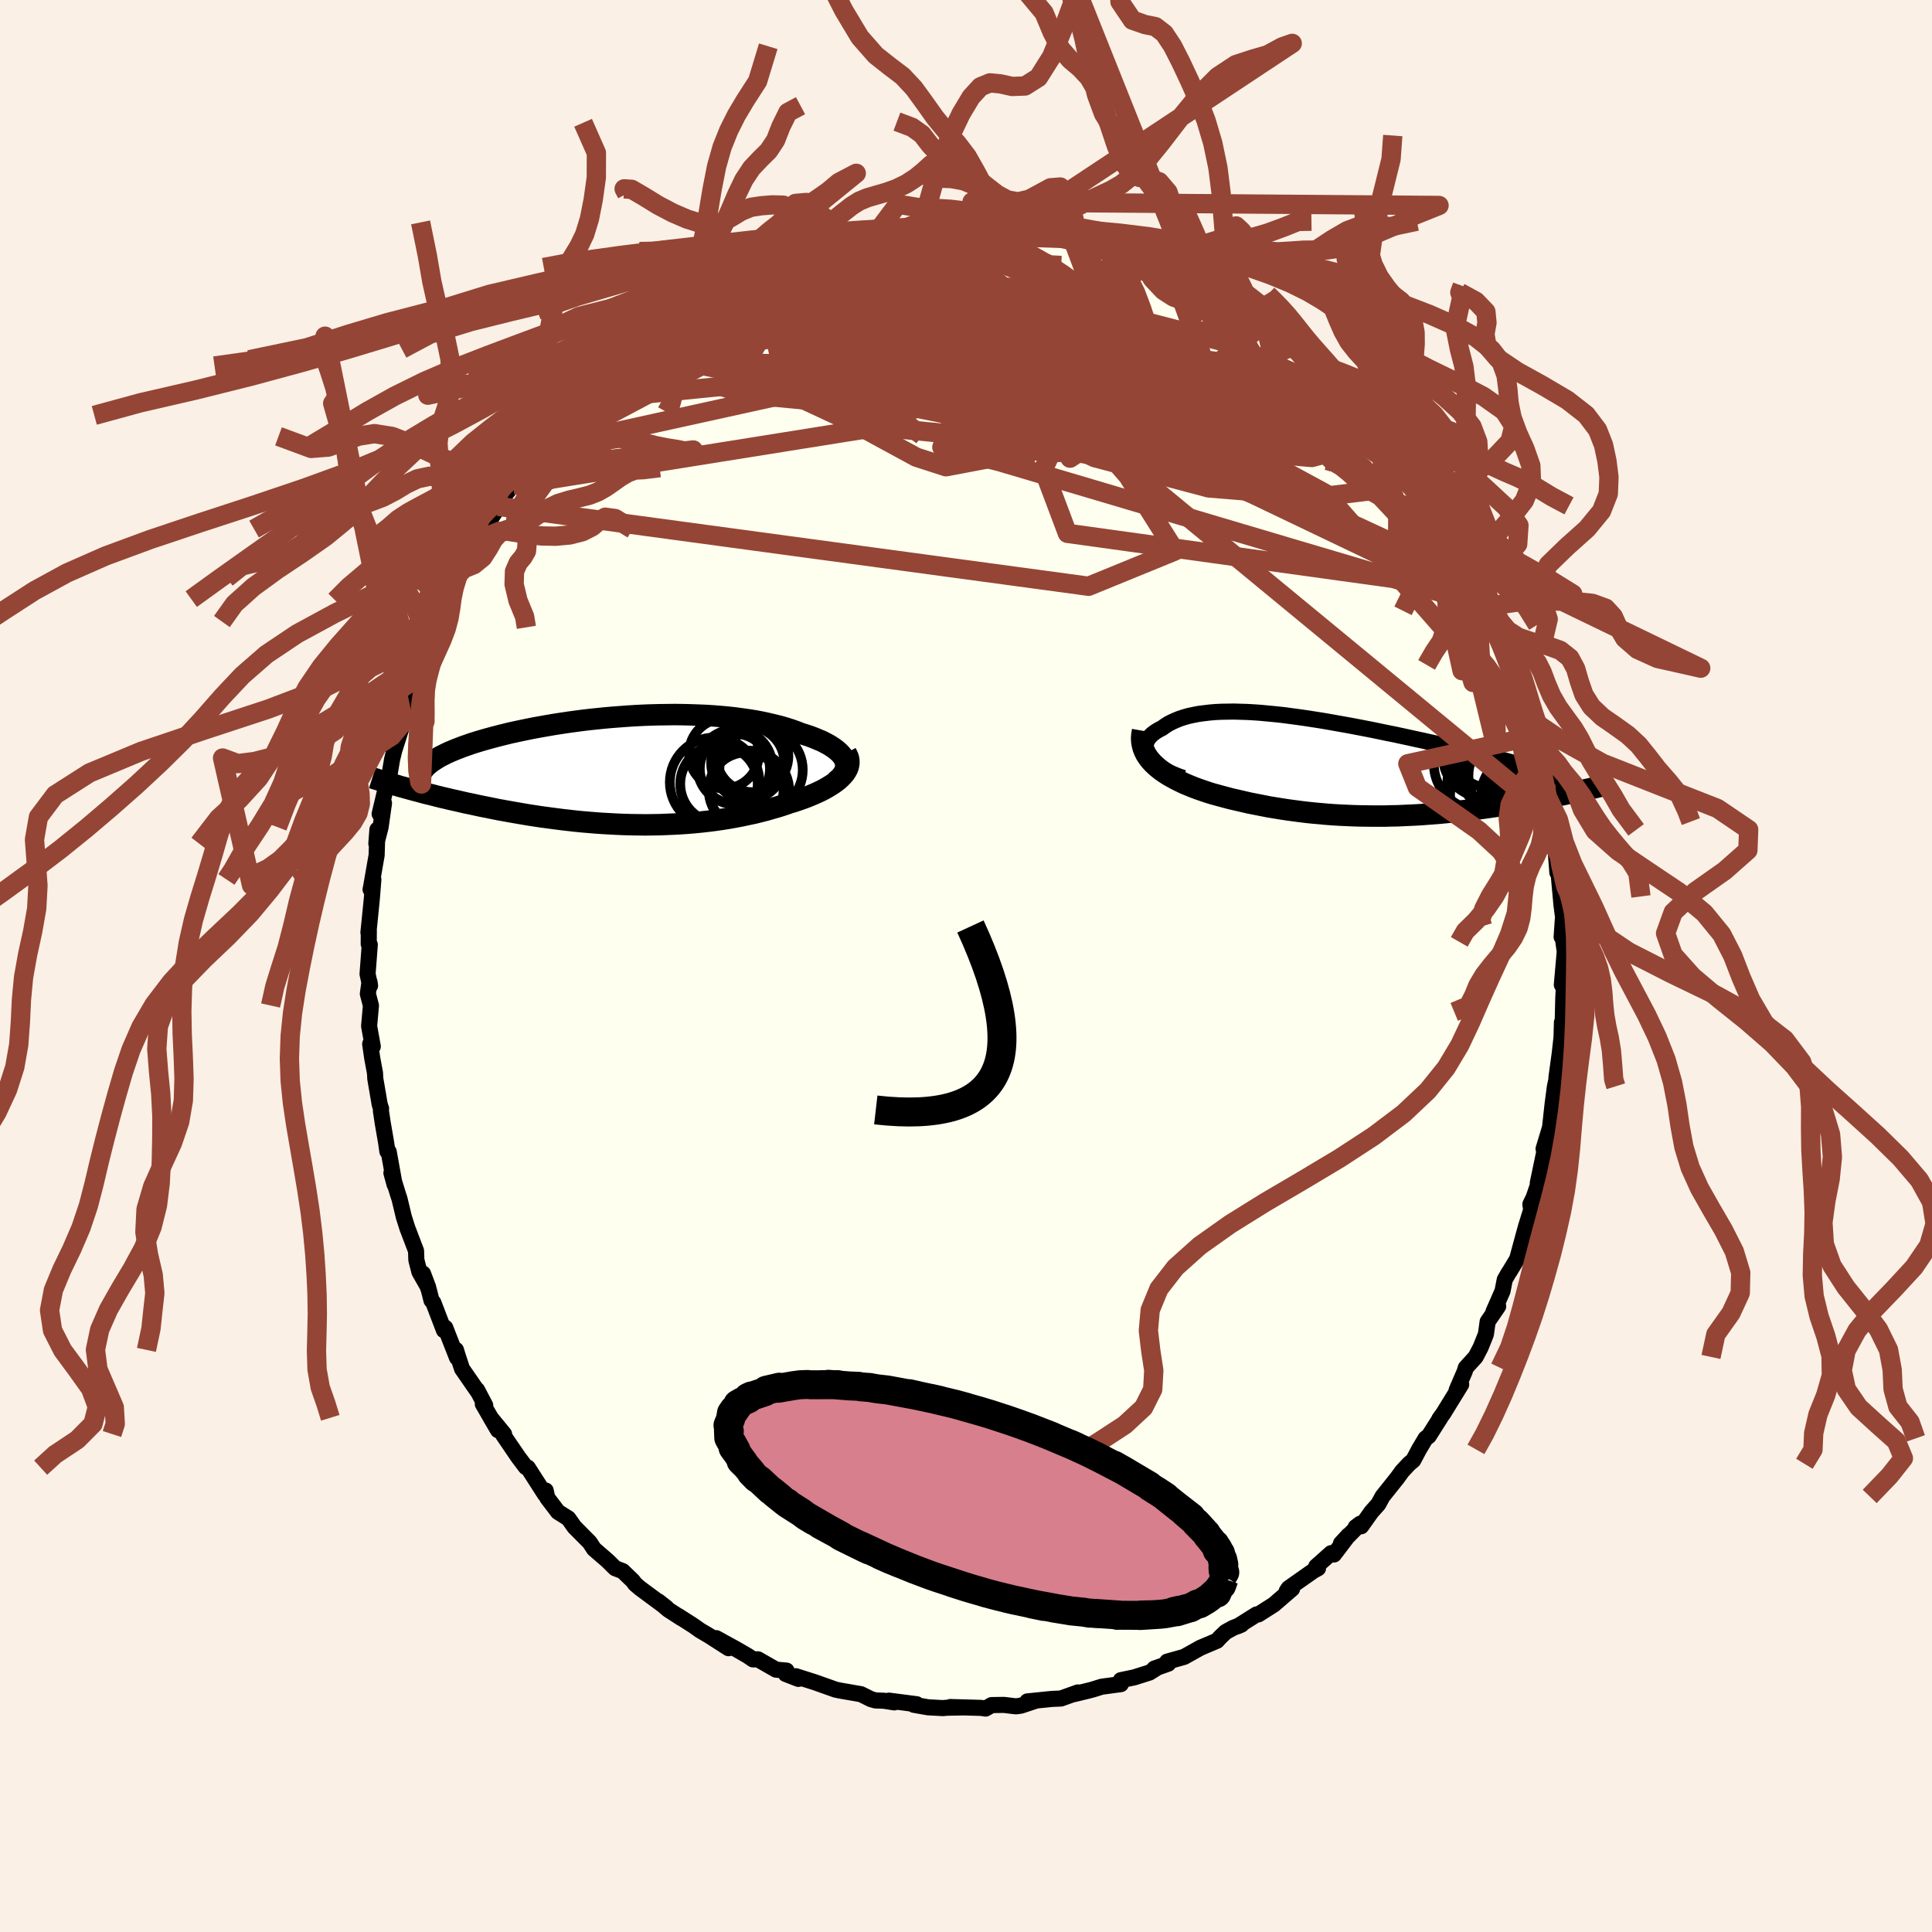 <svg viewBox="-100 -100 200 200" xmlns="http://www.w3.org/2000/svg" width="500" height="500" id="face-svg">
    <defs>
      <clipPath id="leftEyeClipPath">
        <polyline points="22.63,-1.05 22.53,-1.27 22.39,-1.48 22.22,-1.69 22.02,-1.89 21.79,-2.09 21.54,-2.28 21.26,-2.47 20.95,-2.66 20.61,-2.84 20.26,-3.02 19.87,-3.18 19.47,-3.35 19.05,-3.51 18.6,-3.66 18.14,-3.8 17.63,-4 17.1,-4.19 16.54,-4.37 15.96,-4.54 15.35,-4.69 14.72,-4.84 14.07,-4.98 13.4,-5.11 12.72,-5.22 12.01,-5.32 11.28,-5.42 10.55,-5.5 9.79,-5.57 9.03,-5.63 8.25,-5.68 7.47,-5.71 6.68,-5.74 5.88,-5.76 5.07,-5.77 4.26,-5.76 3.45,-5.75 2.64,-5.73 1.83,-5.7 1.02,-5.66 0.21,-5.61 -0.59,-5.55 -1.39,-5.49 -2.18,-5.42 -2.96,-5.34 -3.74,-5.26 -4.5,-5.17 -5.25,-5.07 -5.99,-4.97 -6.72,-4.86 -7.43,-4.75 -8.13,-4.63 -8.81,-4.51 -9.48,-4.39 -10.13,-4.26 -10.76,-4.13 -11.37,-4 -11.97,-3.87 -12.54,-3.73 -13.1,-3.59 -13.64,-3.45 -14.16,-3.31 -14.66,-3.17 -15.14,-3.03 -15.6,-2.89 -16.04,-2.75 -16.46,-2.6 -16.87,-2.46 -17.25,-2.31 -17.62,-2.17 -17.98,-2.02 -18.31,-1.88 -18.63,-1.73 -18.93,-1.58 -19.21,-1.44 -19.47,-1.29 -19.71,-1.14 -19.94,-0.99 -20.15,-0.85 -20.34,-0.7 -22.98,1.78 -22.59,1.89 -22.19,2 -21.78,2.11 -21.36,2.22 -20.93,2.34 -20.49,2.45 -20.03,2.56 -19.57,2.68 -19.09,2.8 -18.61,2.91 -18.11,3.03 -17.61,3.14 -17.09,3.26 -16.57,3.38 -16.03,3.49 -15.48,3.61 -14.92,3.73 -14.35,3.84 -13.77,3.96 -13.17,4.08 -12.56,4.19 -11.95,4.3 -11.32,4.41 -10.68,4.52 -10.03,4.63 -9.37,4.73 -8.71,4.83 -8.03,4.92 -7.35,5.01 -6.66,5.1 -5.96,5.18 -5.26,5.26 -4.55,5.33 -3.84,5.39 -3.12,5.45 -2.4,5.5 -1.67,5.54 -0.94,5.58 -0.21,5.61 0.52,5.63 1.26,5.64 1.99,5.65 2.73,5.64 3.46,5.63 4.19,5.6 4.92,5.57 5.65,5.53 6.37,5.48 7.09,5.42 7.8,5.35 8.51,5.27 9.22,5.18 9.91,5.08 10.6,4.97 11.28,4.85 11.95,4.72 12.61,4.58 13.27,4.44 13.91,4.28 14.54,4.12 15.15,3.94 15.75,3.77 16.34,3.58 16.92,3.38 17.41,3.23 17.88,3.07 18.34,2.91 18.79,2.74 19.22,2.56 19.64,2.38 20.03,2.2 20.41,2.01 20.77,1.81 21.1,1.61 21.42,1.41 21.71,1.2 21.98,0.99 22.22,0.77 22.43,0.55" />
      </clipPath>
      <clipPath id="rightEyeClipPath">
        <polyline points="-19.63,-1.12 -19.77,-1.35 -19.86,-1.57 -19.92,-1.8 -19.94,-2.02 -19.94,-2.23 -19.89,-2.44 -19.82,-2.65 -19.72,-2.85 -19.59,-3.04 -19.43,-3.22 -19.24,-3.4 -19.02,-3.57 -18.78,-3.73 -18.52,-3.88 -18.23,-4.03 -17.92,-4.25 -17.58,-4.47 -17.21,-4.66 -16.81,-4.84 -16.39,-5.01 -15.93,-5.16 -15.46,-5.29 -14.95,-5.4 -14.43,-5.5 -13.88,-5.57 -13.3,-5.64 -12.71,-5.69 -12.09,-5.72 -11.46,-5.73 -10.8,-5.74 -10.13,-5.72 -9.44,-5.7 -8.74,-5.66 -8.02,-5.61 -7.3,-5.54 -6.55,-5.47 -5.8,-5.39 -5.04,-5.29 -4.28,-5.19 -3.5,-5.08 -2.72,-4.96 -1.94,-4.84 -1.16,-4.71 -0.37,-4.57 0.42,-4.43 1.2,-4.29 1.99,-4.14 2.77,-3.99 3.54,-3.84 4.31,-3.68 5.07,-3.52 5.83,-3.37 6.57,-3.21 7.31,-3.05 8.03,-2.89 8.74,-2.74 9.44,-2.58 10.13,-2.43 10.8,-2.28 11.46,-2.13 12.1,-1.98 12.72,-1.83 13.33,-1.68 13.92,-1.54 14.49,-1.4 15.04,-1.26 15.58,-1.12 16.11,-0.99 16.62,-0.85 17.11,-0.72 17.59,-0.59 18.05,-0.46 18.5,-0.34 18.93,-0.21 19.34,-0.09 19.73,0.03 20.11,0.15 20.47,0.27 20.81,0.39 24.9,2.52 24.51,2.6 24.12,2.69 23.72,2.77 23.3,2.86 22.88,2.94 22.44,3.03 22,3.11 21.55,3.2 21.09,3.29 20.62,3.37 20.14,3.46 19.65,3.55 19.16,3.63 18.65,3.71 18.14,3.8 17.62,3.88 17.08,3.97 16.54,4.05 15.98,4.13 15.42,4.21 14.85,4.29 14.27,4.37 13.68,4.44 13.08,4.51 12.48,4.58 11.87,4.65 11.25,4.71 10.63,4.77 10,4.82 9.37,4.87 8.73,4.92 8.09,4.96 7.44,4.99 6.79,5.02 6.14,5.05 5.49,5.06 4.83,5.08 4.17,5.08 3.5,5.08 2.84,5.07 2.17,5.06 1.5,5.04 0.83,5.01 0.16,4.98 -0.51,4.94 -1.18,4.89 -1.85,4.83 -2.52,4.77 -3.19,4.7 -3.86,4.62 -4.54,4.53 -5.21,4.44 -5.87,4.34 -6.54,4.23 -7.21,4.12 -7.87,3.99 -8.53,3.86 -9.19,3.73 -9.84,3.58 -10.49,3.43 -11.14,3.28 -11.78,3.11 -12.41,2.94 -13.03,2.77 -13.54,2.61 -14.04,2.44 -14.53,2.27 -15.01,2.09 -15.47,1.9 -15.93,1.71 -16.36,1.5 -16.79,1.29 -17.19,1.07 -17.58,0.85 -17.95,0.61 -18.3,0.37 -18.63,0.11 -18.93,-0.15 -19.21,-0.42" />
      </clipPath>
      <filter id="fuzzy">
        <feTurbulence id="turbulence" baseFrequency="0.05" numOctaves="3" type="noise" result="noise" />
        <feDisplacementMap in="SourceGraphic" in2="noise" scale="2" />
      </filter>
      <linearGradient id="rainbowGradient" x1="0%" y1="0%" x2="100%" y2="0%">
        <stop offset="0%" style="stop-color: [object Object]; stop-opacity: 1" />
        <stop offset="50%" style="stop-color: [object Object]; stop-opacity: 1" />
        <stop offset="100%" style="stop-color: [object Object]; stop-opacity: 1" />
      </linearGradient>
    </defs>
    <rect x="-100" y="-100" width="100%" height="100%" fill="rgb(250, 240, 230)" />
    <polyline id="faceContour" points="61.96,-1.23 61.68,1.95 61.94,1.34 61.83,3.32 61.78,5.45 61.8,5.81 61.69,5.83 61.65,7.39 61.46,9.08 61.12,11.56 61.21,11.33 60.96,12.51 60.73,14.25 60.43,16.98 60.57,16.35 59.79,18.93 60.08,18.51 59.91,19.03 59.19,22.47 59.26,22.51 58.76,23.98 58.43,24.65 58.43,24.73 58.51,25.23 57.95,27.04 57.05,30.34 56.24,31.68 56.2,31.72 55.77,32.47 55.54,33.65 54.6,35.79 55.09,35.23 54,36.82 53.82,38.12 53.28,39.47 52.76,40.47 51.74,41.59 51.63,41.96 50.79,43.91 51.26,43.32 49.43,46.29 49,46.89 49.13,46.73 47.9,48.67 47.58,48.9 46.9,50.04 46.3,51.17 45.87,51.53 45.15,52.3 44.65,52.99 43.12,54.91 42.69,55.7 41.96,56.52 40.91,58 40.34,58.09 40.82,57.73 38.82,59.77 39.6,58.93 38.09,60.92 37.8,60.78 36.25,62.16 36.44,62.35 35.96,62.61 33.4,64.41 33.2,64.71 33.76,64.47 31.86,66.11 30.27,67.12 30.07,67.13 28.15,68.34 28.51,68.18 27.65,68.52 26.88,68.94 26.29,69.51 25.98,69.85 24.26,70.58 22.58,71.52 20.83,72.01 20.94,72.22 19.5,72.73 19.76,72.66 19,73.14 17.42,73.64 16.03,73.93 16.03,74.34 14.04,74.61 13.11,74.9 12.61,75.03 11.16,75.38 11.58,75.2 9.83,75.83 8.91,75.87 6.35,76.13 7.22,76.06 5.68,76.57 5.17,76.64 3.91,76.49 2.65,76.51 2.03,76.87 1.57,76.8 -1.62,76.71 -0.25,76.75 -1.89,76.78 -2.43,76.82 -3.92,76.74 -5.4,76.48 -5.11,76.42 -7.98,76.05 -7.42,76.23 -8.5,76.06 -9.37,76.03 -9.85,75.89 -10.88,75.38 -12.9,75.03 -13.12,74.99 -13.5,74.91 -15.64,74.15 -17.62,73.52 -17.35,73.8 -18.66,73.29 -18.58,72.94 -19.67,72.84 -21.54,71.77 -22.05,71.78 -22.58,71.42 -23.77,70.73 -25.86,69.58 -24.58,70.62 -26.59,69.33 -27.54,68.77 -28.2,68.3 -29.81,67.27 -29.45,67.52 -30.81,66.64 -31.85,65.77 -31,66.44 -33.72,64.43 -34.25,63.98 -34.49,63.65 -35.54,62.64 -36.32,62.34 -37.1,61.57 -38.51,60.35 -38.96,59.66 -39.38,59.24 -40.54,58.07 -41.16,57.19 -42.24,56.51 -43.35,55.05 -43.51,54.3 -43.82,54.32 -43.59,54.69 -45.36,51.93 -45.57,51.87 -46.34,50.85 -47.92,48.53 -47.82,48.45 -49.2,46.77 -48.45,48.05 -50.02,45.34 -49.77,45.48 -50.62,43.87 -50.44,44.2 -52.17,41.7 -52.64,40.27 -52.8,39.74 -52.69,40.55 -53.91,37.44 -54.04,37.71 -55.14,34.84 -55.33,34.62 -55.6,33.56 -56.21,31.84 -55.67,33.27 -56.58,31.68 -56.9,30.43 -56.93,29.49 -57.83,27.13 -58.19,26 -58.64,24.12 -58.81,23.6 -59.48,21.42 -59.15,22.63 -59.76,19.23 -59.9,19.19 -60.02,18.33 -60.38,16.25 -60.57,14.98 -60.55,14.76 -60.69,14.35 -61.15,11.66 -61.18,11.08 -61.47,9.52 -61.68,8.07 -61.41,8.33 -61.79,6.22 -61.6,4.09 -61.92,2.88 -61.75,1.65 -61.69,2.03 -61.95,0.83 -61.72,-2.21 -61.83,-2.28 -61.82,-3.69 -61.86,-3.46 -61.51,-6.94 -61.35,-8.96 -61.64,-7.93 -61.62,-7.98 -61.01,-11.48 -60.93,-14.12 -61.04,-12.67 -60.6,-14.38 -60.25,-16.86 -60.28,-16.64 -60.7,-15.74 -59.7,-19.95 -59.79,-19.14 -59.41,-21.39 -59.19,-22.3 -58.51,-24.44 -58.06,-26.41 -58.24,-25.27 -57.91,-26.7 -57.32,-29.26 -56.9,-29.77 -56.95,-29.88 -56.52,-31.32 -55.94,-32.73 -55.26,-33.97 -54.87,-35.66 -54.21,-36.5 -53.99,-37.84 -53.8,-37.98 -53.52,-38.69 -52.58,-40.51 -52.21,-41.6 -51.97,-41.6 -51.12,-43.35 -50.13,-45.23 -49.89,-45.22 -48.48,-47.41 -49.91,-45.32 -48.42,-47.58 -48.14,-47.99 -48.15,-48.26 -46.91,-49.76 -46.08,-51.38 -44.35,-53.54 -44.31,-53.53 -43.89,-54.23 -43.1,-54.92 -42.41,-55.56 -41.8,-57 -41.18,-57.24 -39.86,-58.73 -38.89,-59.91 -39.78,-58.56 -37.55,-61.1 -36.47,-62.11 -36.15,-62.49 -35.44,-62.76 -34.35,-63.56 -33.76,-63.86 -33.04,-65.05 -32.53,-65.46 -31.24,-66.2 -29.59,-67.36 -30.41,-66.97 -28.53,-68.31 -28.78,-67.89 -28.45,-68.2 -25.62,-69.93 -25.85,-69.81 -24.96,-70.1 -23.61,-70.69 -22.28,-71.51 -22.09,-71.82 -21.03,-72.31 -18.88,-72.9 -20.37,-72.52 -17.1,-73.96 -15.96,-74.23 -17.6,-73.56 -15.49,-74.07 -14.35,-74.62 -13.17,-74.82 -13.01,-74.77 -10.49,-75.74 -11.46,-75.34 -9.99,-75.69 -10.29,-75.49 -8.43,-75.85 -6.82,-76.14 -6.25,-76.4 -4.7,-76.7 -2.86,-76.71 -4.31,-76.73 -3.61,-76.8 0.06,-76.88 0.62,-76.87 0.45,-76.75 1.61,-76.67 2.57,-76.57 2.56,-76.7 4.86,-76.37 7.33,-76.33 6.24,-76.54 8.27,-76.22 8.71,-75.83 10.31,-75.85 11.2,-75.28 11.44,-75.24 10.92,-75.55 14.62,-74.35 14.55,-74.73 14.86,-74.38 15.94,-74.11 16.32,-74.08 18.47,-73.14 17.84,-73.59 20.25,-72.3 21.29,-71.96 22.68,-71.15 23.41,-71.1 24.4,-70.41 24.85,-70.28 25.73,-69.66 26.27,-69.22 26.42,-69.51 27,-68.9 30.03,-67.05 29.49,-67.53 30.91,-66.63 31.75,-65.73 32.73,-65.18 33.27,-64.74 33.91,-64.13 34.33,-63.83 35.58,-62.56 37,-61.14 35.87,-62.5 37.82,-60.81 39.28,-58.98 39.66,-58.87 40.87,-57.43 40.39,-58.33 42.28,-56.09 41.66,-56.33 42.29,-56.11 44.4,-53.33 44.27,-53.23 45.45,-52.44 46.44,-50.92 45.97,-51.56 47.2,-49.48 48.01,-48.46 48.08,-48.17 49.15,-46.66 49,-46.91 50.25,-44.27 51.18,-43.26 51.08,-42.91 51.52,-41.88 52.74,-40.25 52.94,-39.59 53.24,-38.87 53.69,-38.51 54.95,-35.74 53.97,-37.23 54.59,-35.69 55.76,-33.3 55.7,-33.16 56.41,-31.54 56.79,-30.51 56.58,-31.01 57.14,-28.73 57.3,-28.29 58.44,-25.53 58.54,-24.55 58.66,-23.77 59.25,-22.4 59.79,-20.32 59.4,-21.26 60.02,-18.75 60.27,-17.31 60.51,-15.89 60.6,-15.45 61.1,-12.41 61.04,-12.16 61.02,-12.22 61.22,-9.67 61.41,-10.61 61.36,-9.44 61.64,-6.35 61.81,-5.03 61.78,-4.76 61.66,-3.01 61.8,-2.8 61.98,-1.52 61.96,-1.23 61.68,1.95" fill="rgb(255, 255, 240)" stroke="black" stroke-width="1.667" stroke-linejoin="round" filter="url(#fuzzy)" />
    <g transform="translate(38.53 -20.6)">
      <polyline id="rightCountour" points="-19.63,-1.12 -19.77,-1.35 -19.86,-1.57 -19.92,-1.8 -19.94,-2.02 -19.94,-2.23 -19.89,-2.44 -19.82,-2.65 -19.72,-2.85 -19.59,-3.04 -19.43,-3.22 -19.24,-3.4 -19.02,-3.57 -18.78,-3.73 -18.52,-3.88 -18.23,-4.03 -17.92,-4.25 -17.58,-4.47 -17.21,-4.66 -16.81,-4.84 -16.39,-5.01 -15.93,-5.16 -15.46,-5.29 -14.95,-5.4 -14.43,-5.5 -13.88,-5.57 -13.3,-5.64 -12.71,-5.69 -12.09,-5.72 -11.46,-5.73 -10.8,-5.74 -10.13,-5.72 -9.44,-5.7 -8.74,-5.66 -8.02,-5.61 -7.3,-5.54 -6.55,-5.47 -5.8,-5.39 -5.04,-5.29 -4.28,-5.19 -3.5,-5.08 -2.72,-4.96 -1.94,-4.84 -1.16,-4.71 -0.37,-4.57 0.42,-4.43 1.2,-4.29 1.99,-4.14 2.77,-3.99 3.54,-3.84 4.31,-3.68 5.07,-3.52 5.83,-3.37 6.57,-3.21 7.31,-3.05 8.03,-2.89 8.74,-2.74 9.44,-2.58 10.13,-2.43 10.8,-2.28 11.46,-2.13 12.1,-1.98 12.72,-1.83 13.33,-1.68 13.92,-1.54 14.49,-1.4 15.04,-1.26 15.58,-1.12 16.11,-0.99 16.62,-0.85 17.11,-0.72 17.59,-0.59 18.05,-0.46 18.5,-0.34 18.93,-0.21 19.34,-0.09 19.73,0.03 20.11,0.15 20.47,0.27 20.81,0.39 24.9,2.52 24.51,2.6 24.12,2.69 23.72,2.77 23.3,2.86 22.88,2.94 22.44,3.03 22,3.11 21.55,3.2 21.09,3.29 20.62,3.37 20.14,3.46 19.65,3.55 19.16,3.63 18.65,3.71 18.14,3.8 17.62,3.88 17.08,3.97 16.54,4.05 15.98,4.13 15.42,4.21 14.85,4.29 14.27,4.37 13.68,4.44 13.08,4.51 12.48,4.58 11.87,4.65 11.25,4.71 10.63,4.77 10,4.82 9.37,4.87 8.73,4.92 8.09,4.96 7.44,4.99 6.79,5.02 6.14,5.05 5.49,5.06 4.83,5.08 4.17,5.08 3.5,5.08 2.84,5.07 2.17,5.06 1.5,5.04 0.83,5.01 0.16,4.98 -0.51,4.94 -1.18,4.89 -1.85,4.83 -2.52,4.77 -3.19,4.7 -3.86,4.62 -4.54,4.53 -5.21,4.44 -5.87,4.34 -6.54,4.23 -7.21,4.12 -7.87,3.99 -8.53,3.86 -9.19,3.73 -9.84,3.58 -10.49,3.43 -11.14,3.28 -11.78,3.11 -12.41,2.94 -13.03,2.77 -13.54,2.61 -14.04,2.44 -14.53,2.27 -15.01,2.09 -15.47,1.9 -15.93,1.71 -16.36,1.5 -16.79,1.29 -17.19,1.07 -17.58,0.85 -17.95,0.61 -18.3,0.37 -18.63,0.11 -18.93,-0.15 -19.21,-0.42" fill="white" stroke="white" stroke-width="0" stroke-linejoin="round" filter="url(#fuzzy)" />
    </g>
    <g transform="translate(-35.19 -20.26)">
      <polyline id="leftCountour" points="22.63,-1.05 22.53,-1.27 22.39,-1.48 22.22,-1.69 22.02,-1.89 21.79,-2.09 21.54,-2.28 21.26,-2.47 20.95,-2.66 20.61,-2.84 20.26,-3.02 19.87,-3.18 19.47,-3.35 19.05,-3.51 18.6,-3.66 18.14,-3.8 17.63,-4 17.1,-4.19 16.54,-4.37 15.96,-4.54 15.35,-4.69 14.72,-4.84 14.07,-4.98 13.4,-5.11 12.72,-5.22 12.01,-5.32 11.28,-5.42 10.55,-5.5 9.79,-5.57 9.03,-5.63 8.25,-5.68 7.47,-5.71 6.68,-5.74 5.88,-5.76 5.07,-5.77 4.26,-5.76 3.45,-5.75 2.64,-5.73 1.83,-5.7 1.02,-5.66 0.21,-5.61 -0.59,-5.55 -1.39,-5.49 -2.18,-5.42 -2.96,-5.34 -3.74,-5.26 -4.5,-5.17 -5.25,-5.07 -5.99,-4.97 -6.72,-4.86 -7.43,-4.75 -8.13,-4.63 -8.81,-4.51 -9.48,-4.39 -10.13,-4.26 -10.76,-4.13 -11.37,-4 -11.97,-3.87 -12.54,-3.73 -13.1,-3.59 -13.64,-3.45 -14.16,-3.31 -14.66,-3.17 -15.14,-3.03 -15.6,-2.89 -16.04,-2.75 -16.46,-2.6 -16.87,-2.46 -17.25,-2.31 -17.62,-2.17 -17.98,-2.02 -18.31,-1.88 -18.63,-1.73 -18.93,-1.58 -19.21,-1.44 -19.47,-1.29 -19.71,-1.14 -19.94,-0.99 -20.15,-0.85 -20.34,-0.7 -22.98,1.78 -22.59,1.89 -22.19,2 -21.78,2.11 -21.36,2.22 -20.93,2.34 -20.49,2.45 -20.03,2.56 -19.57,2.68 -19.09,2.8 -18.61,2.91 -18.11,3.03 -17.61,3.14 -17.09,3.26 -16.57,3.38 -16.03,3.49 -15.48,3.61 -14.92,3.73 -14.35,3.84 -13.77,3.96 -13.17,4.08 -12.56,4.19 -11.95,4.3 -11.32,4.41 -10.68,4.52 -10.03,4.63 -9.37,4.73 -8.71,4.83 -8.03,4.92 -7.35,5.01 -6.66,5.1 -5.96,5.18 -5.26,5.26 -4.55,5.33 -3.84,5.39 -3.12,5.45 -2.4,5.5 -1.67,5.54 -0.94,5.58 -0.21,5.61 0.52,5.63 1.26,5.64 1.99,5.65 2.73,5.64 3.46,5.63 4.19,5.6 4.92,5.57 5.65,5.53 6.37,5.48 7.09,5.42 7.8,5.35 8.51,5.27 9.22,5.18 9.91,5.08 10.6,4.97 11.28,4.85 11.95,4.72 12.61,4.58 13.27,4.44 13.91,4.28 14.54,4.12 15.15,3.94 15.75,3.77 16.34,3.58 16.92,3.38 17.41,3.23 17.88,3.07 18.34,2.91 18.79,2.74 19.22,2.56 19.64,2.38 20.03,2.2 20.41,2.01 20.77,1.81 21.1,1.61 21.42,1.41 21.71,1.2 21.98,0.99 22.22,0.77 22.43,0.55" fill="white" stroke="white" stroke-width="0" stroke-linejoin="round" filter="url(#fuzzy)" />
    </g>
    <g transform="translate(38.53 -20.6)">
      <polyline id="rightUpper" points="-16.04,1.13 -16.61,0.93 -17.12,0.72 -17.59,0.5 -18.01,0.27 -18.39,0.05 -18.72,-0.19 -19.01,-0.42 -19.26,-0.65 -19.46,-0.88 -19.63,-1.12 -19.77,-1.35 -19.86,-1.57 -19.92,-1.8 -19.94,-2.02 -19.94,-2.23 -19.89,-2.44 -19.82,-2.65 -19.72,-2.85 -19.59,-3.04 -19.43,-3.22 -19.24,-3.4 -19.02,-3.57 -18.78,-3.73 -18.52,-3.88 -18.23,-4.03 -17.92,-4.25 -17.58,-4.47 -17.21,-4.66 -16.81,-4.84 -16.39,-5.01 -15.93,-5.16 -15.46,-5.29 -14.95,-5.4 -14.43,-5.5 -13.88,-5.57 -13.3,-5.64 -12.71,-5.69 -12.09,-5.72 -11.46,-5.73 -10.8,-5.74 -10.13,-5.72 -9.44,-5.7 -8.74,-5.66 -8.02,-5.61 -7.3,-5.54 -6.55,-5.47 -5.8,-5.39 -5.04,-5.29 -4.28,-5.19 -3.5,-5.08 -2.72,-4.96 -1.94,-4.84 -1.16,-4.71 -0.37,-4.57 0.42,-4.43 1.2,-4.29 1.99,-4.14 2.77,-3.99 3.54,-3.84 4.31,-3.68 5.07,-3.52 5.83,-3.37 6.57,-3.21 7.31,-3.05 8.03,-2.89 8.74,-2.74 9.44,-2.58 10.13,-2.43 10.8,-2.28 11.46,-2.13 12.1,-1.98 12.72,-1.83 13.33,-1.68 13.92,-1.54 14.49,-1.4 15.04,-1.26 15.58,-1.12 16.11,-0.99 16.62,-0.85 17.11,-0.72 17.59,-0.59 18.05,-0.46 18.5,-0.34 18.93,-0.21 19.34,-0.09 19.73,0.03 20.11,0.15 20.47,0.27 20.81,0.39 21.14,0.5 21.44,0.62 21.74,0.73 22.01,0.84 22.26,0.95 22.5,1.06 22.73,1.17 22.93,1.27 23.13,1.38 23.3,1.48" fill="none" stroke="black" stroke-width="1.667" stroke-linejoin="round" filter="url(#fuzzy)" />
      <polyline id="rightLower" points="-20.25,-3.75 -20.32,-3.36 -20.35,-2.99 -20.33,-2.63 -20.27,-2.28 -20.18,-1.94 -20.05,-1.62 -19.89,-1.3 -19.69,-1 -19.47,-0.71 -19.21,-0.42 -18.93,-0.15 -18.63,0.11 -18.3,0.37 -17.95,0.61 -17.58,0.85 -17.19,1.07 -16.79,1.29 -16.36,1.5 -15.93,1.71 -15.47,1.9 -15.01,2.09 -14.53,2.27 -14.04,2.44 -13.54,2.61 -13.03,2.77 -12.41,2.94 -11.78,3.11 -11.14,3.28 -10.49,3.43 -9.84,3.58 -9.19,3.73 -8.53,3.86 -7.87,3.99 -7.21,4.12 -6.54,4.23 -5.87,4.34 -5.21,4.44 -4.54,4.53 -3.86,4.62 -3.19,4.7 -2.52,4.77 -1.85,4.83 -1.18,4.89 -0.51,4.94 0.16,4.98 0.83,5.01 1.5,5.04 2.17,5.06 2.84,5.07 3.5,5.08 4.17,5.08 4.83,5.08 5.49,5.06 6.14,5.05 6.79,5.02 7.44,4.99 8.09,4.96 8.73,4.92 9.37,4.87 10,4.82 10.63,4.77 11.25,4.71 11.87,4.65 12.48,4.58 13.08,4.51 13.68,4.44 14.27,4.37 14.85,4.29 15.42,4.21 15.98,4.13 16.54,4.05 17.08,3.97 17.62,3.88 18.14,3.8 18.65,3.71 19.16,3.63 19.65,3.55 20.14,3.46 20.62,3.37 21.09,3.29 21.55,3.2 22,3.11 22.44,3.03 22.88,2.94 23.3,2.86 23.72,2.77 24.12,2.69 24.51,2.6 24.9,2.52 25.27,2.44 25.63,2.35 25.98,2.27 26.33,2.19 26.66,2.12 26.98,2.04 27.29,1.96 27.59,1.89 27.88,1.81 28.16,1.74" fill="none" stroke="black" stroke-width="2.222" stroke-linejoin="round" filter="url(#fuzzy)" />
      <circle r="4.476" cx="17.052" cy="0.272" stroke="black" fill="none" stroke-width="1.0" filter="url(#fuzzy)" clip-path="url(#rightEyeClipPath)" /><circle r="4.56" cx="18.042" cy="0.937" stroke="black" fill="none" stroke-width="1.0" filter="url(#fuzzy)" clip-path="url(#rightEyeClipPath)" /><circle r="3.77" cx="19.457" cy="0.032" stroke="black" fill="none" stroke-width="1.0" filter="url(#fuzzy)" clip-path="url(#rightEyeClipPath)" /><circle r="4.056" cx="18.867" cy="2.867" stroke="black" fill="none" stroke-width="1.0" filter="url(#fuzzy)" clip-path="url(#rightEyeClipPath)" /><circle r="4.034" cx="19.372" cy="1.987" stroke="black" fill="none" stroke-width="1.0" filter="url(#fuzzy)" clip-path="url(#rightEyeClipPath)" /><circle r="3.82" cx="15.402" cy="2.877" stroke="black" fill="none" stroke-width="1.0" filter="url(#fuzzy)" clip-path="url(#rightEyeClipPath)" /><circle r="3.682" cx="15.587" cy="-1.553" stroke="black" fill="none" stroke-width="1.0" filter="url(#fuzzy)" clip-path="url(#rightEyeClipPath)" /><circle r="4.852" cx="14.752" cy="-0.338" stroke="black" fill="none" stroke-width="1.0" filter="url(#fuzzy)" clip-path="url(#rightEyeClipPath)" /><circle r="4.236" cx="15.082" cy="-1.103" stroke="black" fill="none" stroke-width="1.0" filter="url(#fuzzy)" clip-path="url(#rightEyeClipPath)" /><circle r="4.964" cx="16.257" cy="1.697" stroke="black" fill="none" stroke-width="1.0" filter="url(#fuzzy)" clip-path="url(#rightEyeClipPath)" />
      </g>
    <g transform="translate(-35.19 -20.26)">
      <polyline id="leftUpper" points="21.7,1.16 21.97,0.94 22.2,0.72 22.39,0.49 22.54,0.27 22.64,0.05 22.71,-0.18 22.75,-0.4 22.74,-0.62 22.7,-0.84 22.63,-1.05 22.53,-1.27 22.39,-1.48 22.22,-1.69 22.02,-1.89 21.79,-2.09 21.54,-2.28 21.26,-2.47 20.95,-2.66 20.61,-2.84 20.26,-3.02 19.87,-3.18 19.47,-3.35 19.05,-3.51 18.6,-3.66 18.14,-3.8 17.63,-4 17.1,-4.19 16.54,-4.37 15.96,-4.54 15.35,-4.69 14.72,-4.84 14.07,-4.98 13.4,-5.11 12.72,-5.22 12.01,-5.32 11.28,-5.42 10.55,-5.5 9.79,-5.57 9.03,-5.63 8.25,-5.68 7.47,-5.71 6.68,-5.74 5.88,-5.76 5.07,-5.77 4.26,-5.76 3.45,-5.75 2.64,-5.73 1.83,-5.7 1.02,-5.66 0.21,-5.61 -0.59,-5.55 -1.39,-5.49 -2.18,-5.42 -2.96,-5.34 -3.74,-5.26 -4.5,-5.17 -5.25,-5.07 -5.99,-4.97 -6.72,-4.86 -7.43,-4.75 -8.13,-4.63 -8.81,-4.51 -9.48,-4.39 -10.13,-4.26 -10.76,-4.13 -11.37,-4 -11.97,-3.87 -12.54,-3.73 -13.1,-3.59 -13.64,-3.45 -14.16,-3.31 -14.66,-3.17 -15.14,-3.03 -15.6,-2.89 -16.04,-2.75 -16.46,-2.6 -16.87,-2.46 -17.25,-2.31 -17.62,-2.17 -17.98,-2.02 -18.31,-1.88 -18.63,-1.73 -18.93,-1.58 -19.21,-1.44 -19.47,-1.29 -19.71,-1.14 -19.94,-0.99 -20.15,-0.85 -20.34,-0.7 -20.52,-0.55 -20.68,-0.41 -20.82,-0.26 -20.94,-0.11 -21.05,0.03 -21.14,0.18 -21.22,0.32 -21.28,0.47 -21.33,0.61 -21.36,0.76" fill="none" stroke="black" stroke-width="2.222" stroke-linejoin="round" filter="url(#fuzzy)" />
      <polyline id="leftLower" points="22.78,-1.78 22.91,-1.54 23.01,-1.3 23.06,-1.06 23.07,-0.82 23.05,-0.59 22.99,-0.35 22.9,-0.12 22.77,0.11 22.62,0.33 22.43,0.55 22.22,0.77 21.98,0.99 21.71,1.2 21.42,1.41 21.1,1.61 20.77,1.81 20.41,2.01 20.03,2.2 19.64,2.38 19.22,2.56 18.79,2.74 18.34,2.91 17.88,3.07 17.41,3.23 16.92,3.38 16.34,3.58 15.75,3.77 15.15,3.94 14.54,4.12 13.91,4.28 13.27,4.44 12.61,4.58 11.95,4.72 11.28,4.85 10.6,4.97 9.91,5.08 9.22,5.18 8.51,5.27 7.8,5.35 7.09,5.42 6.37,5.48 5.65,5.53 4.92,5.57 4.19,5.6 3.46,5.63 2.73,5.64 1.99,5.65 1.26,5.64 0.52,5.63 -0.21,5.61 -0.94,5.58 -1.67,5.54 -2.4,5.5 -3.12,5.45 -3.84,5.39 -4.55,5.33 -5.26,5.26 -5.96,5.18 -6.66,5.1 -7.35,5.01 -8.03,4.92 -8.71,4.83 -9.37,4.73 -10.03,4.63 -10.68,4.52 -11.32,4.41 -11.95,4.3 -12.56,4.19 -13.17,4.08 -13.77,3.96 -14.35,3.84 -14.92,3.73 -15.48,3.61 -16.03,3.49 -16.57,3.38 -17.09,3.26 -17.61,3.14 -18.11,3.03 -18.61,2.91 -19.09,2.8 -19.57,2.68 -20.03,2.56 -20.49,2.45 -20.93,2.34 -21.36,2.22 -21.78,2.11 -22.19,2 -22.59,1.89 -22.98,1.78 -23.36,1.68 -23.72,1.57 -24.08,1.47 -24.42,1.37 -24.76,1.27 -25.08,1.17 -25.39,1.07 -25.7,0.97 -25.99,0.88 -26.27,0.79" fill="none" stroke="black" stroke-width="2.222" stroke-linejoin="round" filter="url(#fuzzy)" />
      <circle r="4.636" cx="9.165" cy="1.24" stroke="black" fill="none" stroke-width="1.0" filter="url(#fuzzy)" clip-path="url(#leftEyeClipPath)" /><circle r="3.63" cx="11.265" cy="-0.15" stroke="black" fill="none" stroke-width="1.0" filter="url(#fuzzy)" clip-path="url(#leftEyeClipPath)" /><circle r="3.884" cx="11.265" cy="-0.36" stroke="black" fill="none" stroke-width="1.0" filter="url(#fuzzy)" clip-path="url(#leftEyeClipPath)" /><circle r="3.73" cx="13.075" cy="-1.47" stroke="black" fill="none" stroke-width="1.0" filter="url(#fuzzy)" clip-path="url(#leftEyeClipPath)" /><circle r="4.14" cx="12.745" cy="2.1" stroke="black" fill="none" stroke-width="1.0" filter="url(#fuzzy)" clip-path="url(#leftEyeClipPath)" /><circle r="3.618" cx="10.14" cy="-1.73" stroke="black" fill="none" stroke-width="1.0" filter="url(#fuzzy)" clip-path="url(#leftEyeClipPath)" /><circle r="3.872" cx="12.43" cy="2.03" stroke="black" fill="none" stroke-width="1.0" filter="url(#fuzzy)" clip-path="url(#leftEyeClipPath)" /><circle r="4.316" cx="13.975" cy="-0.04" stroke="black" fill="none" stroke-width="1.0" filter="url(#fuzzy)" clip-path="url(#leftEyeClipPath)" /><circle r="4.01" cx="9.62" cy="1.415" stroke="black" fill="none" stroke-width="1.0" filter="url(#fuzzy)" clip-path="url(#leftEyeClipPath)" /><circle r="3.794" cx="12.6" cy="-0.75" stroke="black" fill="none" stroke-width="1.0" filter="url(#fuzzy)" clip-path="url(#leftEyeClipPath)" />
    </g>
    <g id="hairs">
      <polyline points="-48.42,-47.58 12.69,-39.31 21.64,-42.97 16.76,-50.72 11.28,-57.03 7.46,-60.55 5.57,-61.85 5.12,-61.97 4.92,-61.76 3.82,-61.64 1.5,-61.68 -1.69,-61.8 -5.3,-62.01 -9.2,-62.45 -13.39,-63.25 -17.51,-64.37 -20.79,-65.63 -22.37,-66.81 -21.73,-67.85 -18.68,-68.87 -13.01,-69.9 -4.06,-70.42 9.2,-69.11 26.51,-64.66 39.66,-58.87" fill="none" stroke="rgb(149, 69, 53)" stroke-width="2" stroke-linejoin="round" filter="url(#fuzzy)" /><polyline points="30.91,-66.63 32.24,-61.04 18.08,-62.83 5.24,-64.87 -0.64,-64.78 -1.91,-63.17 -2.25,-61.99 -3.23,-62.44 -4.48,-64.23 -4.93,-66.21 -3.31,-67.4 1.63,-67.47 10.44,-66.28 22.09,-63.36 34.24,-58.19 43.86,-52.23 45.97,-51.56" fill="none" stroke="rgb(149, 69, 53)" stroke-width="2" stroke-linejoin="round" filter="url(#fuzzy)" /><polyline points="-44.31,-53.53 -3.89,-62.42 14.14,-60.56 22.93,-58.15 22.75,-58.71 17.05,-60.53 11.35,-61.35 9.49,-60.53 11.77,-58.97 15.67,-58.13 18.22,-59.06 18.1,-61.7 16.1,-65.07 13.95,-67.95 12.6,-69.62 11.14,-70.16 7.41,-70.2 -0.04,-70.34 -9.87,-70.76 -18.01,-71.27 -20.69,-71.95 -17.1,-73.96" fill="none" stroke="rgb(149, 69, 53)" stroke-width="2" stroke-linejoin="round" filter="url(#fuzzy)" /><polyline points="42.29,-56.11 -1.76,-58.26 0.01,-59.02 9.81,-59.35 14.04,-61.16 12.87,-63.81 9.79,-66.03 7.14,-67.34 5.68,-67.91 5.39,-68.06 5.94,-67.88 6.73,-67.24 7.27,-66.01 7.6,-64.21 8.55,-62.18 11.03,-60.53 15.05,-59.93 19.12,-60.77 21.05,-62.68 19.77,-64.58 17.05,-65.02 17.85,-62.82 25.62,-59.85 21.29,-71.96" fill="none" stroke="rgb(149, 69, 53)" stroke-width="2" stroke-linejoin="round" filter="url(#fuzzy)" /><polyline points="-46.91,-49.76 -9.08,-55.8 17.33,-53.22 26.44,-54.24 26.63,-56.79 23.8,-58.79 19.23,-60.18 12.82,-61.49 5.26,-62.87 -1.87,-64.17 -7.13,-65.28 -9.96,-66.29 -10.78,-67.33 -10.5,-68.38 -10.07,-69.26 -9.86,-69.79 -9.55,-70.08 -8.36,-70.44 -5.99,-71.13 -3.4,-71.97 -2.79,-72.24 -6.1,-71.01 -13.1,-67.96 -19.05,-65.51 -3.61,-76.8" fill="none" stroke="rgb(149, 69, 53)" stroke-width="2" stroke-linejoin="round" filter="url(#fuzzy)" /><polyline points="0.45,-76.75 -15.03,-67.6 -8.62,-68.61 -2.01,-69.84 2.58,-69.77 5.97,-68.53 8.21,-66.41 8.96,-63.75 8.37,-60.92 7.25,-58.26 6.67,-56.07 7.34,-54.61 9.23,-54.08 11.58,-54.58 13.43,-55.94 14.13,-57.59 13.57,-58.73 12.05,-58.69 10.39,-57.36 10.35,-55.18 14.41,-52.71 22.95,-50.49 29.37,-49.78 17.64,-53.22 -34.35,-63.56" fill="none" stroke="rgb(149, 69, 53)" stroke-width="2" stroke-linejoin="round" filter="url(#fuzzy)" /><polyline points="-34.35,-63.56 -31.54,-63.21 -19.99,-65.79 -11.41,-66.89 -7.65,-66.33 -6.45,-65.41 -7.09,-64.83 -10.33,-64.32 -16.02,-63.35 -22.17,-61.76 -25.51,-60.08 -22.94,-59.19 -13.11,-59.78 1.93,-61.53 15.75,-63.05 18.02,-64.16 -10.29,-75.49" fill="none" stroke="rgb(149, 69, 53)" stroke-width="2" stroke-linejoin="round" filter="url(#fuzzy)" /><polyline points="52.94,-39.59 5.95,-58.35 -6.82,-63.4 -6.36,-62.04 -2.02,-59.17 1.75,-57.56 4.34,-57.89 6.15,-59.42 7.02,-61.07 6.62,-62.12 5.34,-62.41 4.1,-62.19 3.76,-61.85 4.84,-61.69 7.81,-61.68 13.07,-61.33 20.08,-59.81 26.11,-56.75 26.24,-53.22 16.12,-52.19 0.56,-57.28 18.47,-73.14" fill="none" stroke="rgb(149, 69, 53)" stroke-width="2" stroke-linejoin="round" filter="url(#fuzzy)" /><polyline points="41.66,-56.33 4.61,-63.21 -6.86,-61.53 -10.72,-60.41 -12.94,-60.89 -12.29,-61.99 -7.96,-62.51 -0.88,-61.76 7.53,-59.75 16.23,-57.09 24.4,-54.61 31.18,-53.04 35.8,-52.64 37.96,-53.22 37.86,-54.36 35.89,-55.82 32.51,-57.55 28.1,-59.25 22.19,-60.22 11.13,-60.46 -11.73,-61.35 -39.78,-58.56" fill="none" stroke="rgb(149, 69, 53)" stroke-width="2" stroke-linejoin="round" filter="url(#fuzzy)" /><polyline points="53.97,-37.23 3.46,-52.21 -2.5,-53.71 0.78,-53.13 2.46,-54.29 2.19,-56.56 1.28,-58.47 -0.01,-59.15 -2.18,-58.64 -5.48,-57.61 -9.14,-56.82 -11.47,-56.68 -10.59,-57.12 -5.69,-57.72 2.18,-58.02 10.26,-57.92 15.5,-57.73 16.31,-57.78 13.66,-57.75 10.22,-56.15 8.01,-51.41 10.5,-44.79 53.24,-38.87" fill="none" stroke="rgb(149, 69, 53)" stroke-width="2" stroke-linejoin="round" filter="url(#fuzzy)" /><polyline points="-25.85,-69.81 10.93,-54.81 8.21,-57.9 2.18,-61.49 -1.26,-63.98 -2.25,-65.5 0.15,-65.74 6.53,-64.65 15.46,-62.72 23.92,-60.55 28.68,-58.8 27.21,-58.6 18.19,-61.38 3.6,-67.33 -8.55,-73.45 -10.49,-75.74" fill="none" stroke="rgb(149, 69, 53)" stroke-width="2" stroke-linejoin="round" filter="url(#fuzzy)" /><polyline points="24.85,-70.28 20.01,-59.57 12.61,-53.8 10.77,-52.57 10.43,-53.67 11.01,-55.26 12.98,-56.58 15.7,-57.49 17.63,-57.99 17.61,-58.28 15.55,-58.77 12.45,-59.87 9.66,-61.73 8.22,-64.06 8.38,-66.24 9.53,-67.68 10.44,-68.07 9.56,-67.51 5.46,-66.31 -2.25,-64.95 -11.68,-64.13 -18.33,-64.86 -18.16,-67.85 -15.24,-71.15 -28.78,-67.89" fill="none" stroke="rgb(149, 69, 53)" stroke-width="2" stroke-linejoin="round" filter="url(#fuzzy)" /><polyline points="-8.43,-75.85 13.62,-65.13 5.29,-64.65 -3.34,-66.01 -6.26,-67.42 -6.43,-68.18 -6.5,-68.26 -6.73,-68 -6.14,-67.6 -3.93,-67.03 -0.2,-66.24 4.18,-65.46 8.16,-65.15 11.24,-65.57 13.67,-66.44 15.88,-67.19 17.65,-67.5 17.72,-67.82 14.52,-68.93 7.44,-70.42 -4.22,-69.62 -34.35,-63.56" fill="none" stroke="rgb(149, 69, 53)" stroke-width="2" stroke-linejoin="round" filter="url(#fuzzy)" /><polyline points="39.66,-58.87 28.44,-53.2 15.31,-55.8 8.17,-58.6 0.94,-59.88 -5.11,-60.16 -5.87,-60.17 -0.48,-60.07 8.04,-59.72 15.43,-58.96 18.69,-57.87 16.19,-56.83 7.19,-56.6 -6.79,-58.06 -19.07,-61.95 -20.49,-68.53 -17.6,-73.56" fill="none" stroke="rgb(149, 69, 53)" stroke-width="2" stroke-linejoin="round" filter="url(#fuzzy)" /><polyline points="20.25,-72.3 -4.37,-68.33 2.49,-66.42 11.33,-64.29 14.78,-62.85 15.92,-61.77 17.54,-60.38 18.61,-58.54 16.49,-56.51 10.45,-54.48 3.07,-52.66 -2.07,-51.68 -5.14,-52.67 -11.73,-56.25 -23.23,-61.61 -15.96,-74.23" fill="none" stroke="rgb(149, 69, 53)" stroke-width="2" stroke-linejoin="round" filter="url(#fuzzy)" /><polyline points="-44.31,-53.53 -19.27,-67.28 -2.19,-69.28 9.59,-67.05 14.65,-66.06 14.25,-67.35 11.52,-69.41 9.34,-70.48 9.29,-69.77 11.41,-67.6 14.41,-65 16.52,-63.11 16.76,-62.53 15.85,-63.02 15.68,-63.78 17.76,-64.06 21.9,-63.25 26.74,-60.48 30.24,-55.29 24.94,-52.41 -15.49,-74.07" fill="none" stroke="rgb(149, 69, 53)" stroke-width="2" stroke-linejoin="round" filter="url(#fuzzy)" /><polyline points="-4.31,-76.73 26.41,-52.64 21.18,-53.29 9.95,-57.57 2.37,-59.66 -1.87,-59.99 -4.54,-60.44 -5.94,-61.9 -5.41,-63.98 -2.78,-65.65 1.04,-66.16 4.65,-65.29 7.21,-63.32 8.9,-60.75 10.41,-58.18 12.05,-56.24 13.61,-55.37 15.22,-55.49 17.92,-56.05 22.09,-56.77 24.66,-58.65 18.75,-63.19 -11.46,-75.34" fill="none" stroke="rgb(149, 69, 53)" stroke-width="2" stroke-linejoin="round" filter="url(#fuzzy)" /><polyline points="-25.62,-69.93 6.17,-52.54 6.56,-54.68 3.24,-59.82 -2.48,-63.35 -7.99,-64.92 -9.65,-64.96 -6.17,-63.72 0.66,-61.62 7.58,-59.49 12.02,-58.35 13.38,-58.76 12.89,-60.39 12.49,-62.24 13.54,-63.29 15.79,-63.25 17.02,-62.78 13.64,-63.12 2.6,-65.22 -13.36,-68.77 -14.35,-74.62" fill="none" stroke="rgb(149, 69, 53)" stroke-width="2" stroke-linejoin="round" filter="url(#fuzzy)" /><polyline points="-11.46,-75.34 -2.71,-75.36 6.01,-71.75 12.2,-65.87 13.94,-60.45 11.6,-56.75 7.9,-54.64 6.23,-53.54 8.37,-53.1 13.49,-53.38 19,-54.6 22.45,-56.74 22.57,-59.46 18.99,-62.31 11.57,-65.01 0.5,-67.27 -12.86,-68.23 -26.03,-66.59 -33.04,-65.05" fill="none" stroke="rgb(149, 69, 53)" stroke-width="2" stroke-linejoin="round" filter="url(#fuzzy)" /><polyline points="54.95,-35.74 42.3,-49.25 36.62,-48.56 25.12,-49.49 13.3,-52.63 6.27,-56.03 4.53,-58.41 6.24,-59.25 9.5,-58.6 12.86,-56.94 15.43,-55.07 16.9,-53.85 17.39,-53.84 16.99,-55.12 15.44,-57.35 12.42,-60.01 8.12,-62.67 3.59,-64.92 0.58,-66.28 1.65,-66.29 10.28,-64.74 26.25,-62.53 30.91,-66.63" fill="none" stroke="rgb(149, 69, 53)" stroke-width="2" stroke-linejoin="round" filter="url(#fuzzy)" /><polyline points="42.28,-56.09 10.72,-59.49 7.82,-63.14 4,-67.33 -2.5,-69.95 -8.87,-70.73 -12.6,-70.35 -12.4,-69.32 -8.52,-67.79 -2.63,-65.85 2.83,-63.93 5.68,-62.68 5.18,-62.63 2.31,-63.86 -1.01,-66 -3.25,-68.44 -3.99,-70.71 -3.56,-72.62 -2.57,-74.13 -1.61,-75.16 0.59,-75.62 11.2,-75.28" fill="none" stroke="rgb(149, 69, 53)" stroke-width="2" stroke-linejoin="round" filter="url(#fuzzy)" /><polyline points="-33.04,-65.05 -32.28,-62.57 -18.66,-62.33 -2.48,-61.11 7.45,-59.32 9.91,-58.94 8.04,-60.48 5.33,-62.76 4.02,-64.07 5.09,-63.44 8.67,-61.05 14.21,-57.96 20.51,-55.4 26.19,-54.06 30.13,-53.81 31.92,-53.96 31.6,-53.94 29.35,-53.88 25.31,-54.53 20.03,-56.52 14.9,-59.34 12.31,-60.99 15.92,-59.13 29.62,-54.41 39.28,-58.98" fill="none" stroke="rgb(149, 69, 53)" stroke-width="2" stroke-linejoin="round" filter="url(#fuzzy)" /><polyline points="40.39,-58.33 13.58,-63.84 -1.63,-65.05 0.77,-65.26 11.17,-63.54 20.94,-60.27 26.42,-56.9 28.15,-54.7 28.34,-54.08 28.47,-54.6 28.34,-55.53 26.85,-56.39 23.68,-57.32 20.12,-58.73 17.91,-60.47 17.16,-60.93 20.05,-56.22 54.95,-35.74" fill="none" stroke="rgb(149, 69, 53)" stroke-width="2" stroke-linejoin="round" filter="url(#fuzzy)" /><polyline points="58.54,-24.55 37.21,-48.91 30.77,-52.4 23.38,-53.33 18.2,-55.29 16.53,-58.35 16.17,-61.71 15.36,-64.43 14.48,-65.69 14.64,-65.06 15.63,-62.93 16.27,-60.57 17.51,-59.05 24.03,-57.55 37.44,-54.33 42.29,-56.11" fill="none" stroke="rgb(149, 69, 53)" stroke-width="2" stroke-linejoin="round" filter="url(#fuzzy)" /><polyline points="0.06,-76.88 15.99,-65.84 8.24,-68.17 -0.34,-70.72 -7.77,-70.88 -14.77,-69.18 -20.47,-66.9 -23.27,-65.15 -22.39,-64.56 -18.6,-65.22 -13.91,-66.76 -10.57,-68.58 -9.91,-70.08 -11.89,-70.86 -15.52,-70.67 -19.77,-69.28 -23.77,-66.55 -26.04,-62.77 -23.1,-59.2 -10.18,-57.97 12.23,-61.43 17.84,-73.59" fill="none" stroke="rgb(149, 69, 53)" stroke-width="2" stroke-linejoin="round" filter="url(#fuzzy)" /><polyline points="-20.37,-72.52 -24.41,-65.98 -13.43,-64.82 0.34,-62.96 10.67,-62.27 14.78,-63.35 13.43,-65 9.32,-65.85 5.29,-65.36 3.24,-63.88 3.7,-62.23 6.17,-61.2 9.7,-61.19 13.36,-62.15 16.34,-63.75 17.84,-65.54 17.14,-67.22 13.74,-68.64 8,-69.73 1.94,-70.26 -0.36,-69.61 6.37,-66.73 25,-60.77 45.45,-52.44" fill="none" stroke="rgb(149, 69, 53)" stroke-width="2" stroke-linejoin="round" filter="url(#fuzzy)" /><polyline points="33.91,-64.13 2.89,-52.56 2.92,-53.51 1.44,-58.63 1.16,-62.66 4.67,-64.16 9.54,-63.99 12.29,-63.69 11.8,-64.35 9.65,-66.01 8.16,-68 8.32,-69.52 8.89,-69.91 6.78,-68.67 -1.58,-65.92 -15.63,-64.43 -13.01,-74.77" fill="none" stroke="rgb(149, 69, 53)" stroke-width="2" stroke-linejoin="round" filter="url(#fuzzy)" /><polyline points="53.97,-37.23 28.72,-49.31 7.35,-54.46 5.63,-54.68 12.93,-53.49 16.99,-53.3 13.19,-54.9 3.99,-57.64 -5.18,-60.33 -9.9,-62.1 -8.79,-62.75 -3.32,-62.56 3.64,-62.06 9.69,-61.93 14.22,-62.85 18.47,-64.79 24.51,-65.73 40.39,-58.33" fill="none" stroke="rgb(149, 69, 53)" stroke-width="2" stroke-linejoin="round" filter="url(#fuzzy)" /><polyline points="2.57,-76.57 -14.61,-65.75 -7.38,-63.79 -1.74,-61.74 -0.79,-59.78 -1.86,-58.75 -2.58,-58.62 -2.33,-58.95 -1.77,-59.42 -1.64,-59.98 -2,-60.64 -2.33,-61.3 -2.22,-61.67 -1.85,-61.3 -1.42,-59.85 0.43,-57.24 7.32,-53.88 21.63,-51.37 35.14,-53.9 26.27,-69.22" fill="none" stroke="rgb(149, 69, 53)" stroke-width="2" stroke-linejoin="round" filter="url(#fuzzy)" /><polyline points="-46.08,-51.38 -28.79,-64.38 -16.72,-68.47 -8.49,-67.45 -3.76,-64.97 -1.37,-63.22 0.37,-62.63 2.65,-62.61 5.41,-62.42 7.46,-61.8 7.52,-61.05 5.38,-60.63 2.29,-60.76 0.17,-61.21 0.44,-61.53 3.4,-61.48 8.77,-61.14 16.42,-60.62 25.77,-59.46 34.6,-56.84 41.18,-51.51 55.76,-33.3" fill="none" stroke="rgb(149, 69, 53)" stroke-width="2" stroke-linejoin="round" filter="url(#fuzzy)" /><polyline points="-6.25,-76.4 -4.94,-76.91 -4.13,-78.24 -3.48,-80.56 -2.64,-83.3 -1.6,-85.95 -0.51,-88.23 0.52,-89.95 1.5,-91.02 2.48,-91.42 3.56,-91.32 4.77,-91.05 6.11,-91.1 7.5,-91.98 8.86,-94.14 10.28,-97.59 11.62,-101.24" fill="none" stroke="rgb(149, 69, 53)" stroke-width="2" stroke-linejoin="round" filter="url(#fuzzy)" /><polyline points="49.78,-36.34 50.49,-35.7 50.94,-34.88 51.31,-34.1 51.85,-33.32 52.53,-32.54 53.26,-31.76 53.92,-30.98 54.49,-30.15 54.98,-29.27 55.43,-28.3 55.9,-27.24 56.41,-26.14 56.94,-25.01 57.48,-23.89 57.98,-22.79 58.4,-21.7 58.71,-20.59 58.91,-19.43 59.05,-18.21 59.22,-16.93 59.49,-15.64 59.81,-14.31 60.13,-12.95 61.04,-12.16" fill="none" stroke="rgb(149, 69, 53)" stroke-width="2" stroke-linejoin="round" filter="url(#fuzzy)" /><polyline points="-23.93,-64.64 -23.1,-65.19 -22.29,-66.15 -21.54,-67.13 -20.81,-67.97 -20.06,-68.73 -19.31,-69.53 -18.58,-70.38 -17.85,-71.22 -17.14,-71.94 -16.41,-72.45 -15.63,-72.74 -14.78,-72.87 -13.86,-72.96 -12.93,-73.14 -12.04,-73.46 -11.25,-73.75 -10.61,-74 -9.99,-75.69" fill="none" stroke="rgb(149, 69, 53)" stroke-width="2" stroke-linejoin="round" filter="url(#fuzzy)" /><polyline points="-10.49,-75.74 -10.71,-75.49 -10.24,-75.33 -9.44,-75.27 -8.46,-75.32 -7.4,-75.43 -6.34,-75.54 -5.34,-75.6 -4.39,-75.6 -3.48,-75.55 -2.56,-75.46 -1.62,-75.36 -0.69,-75.22 0.21,-75.04 1.09,-74.8 1.96,-74.52 2.87,-74.22 3.84,-73.96 4.87,-73.74 5.9,-73.55 6.85,-73.31 7.74,-72.98 8.67,-72.58 9.86,-72.52" fill="none" stroke="rgb(149, 69, 53)" stroke-width="2" stroke-linejoin="round" filter="url(#fuzzy)" /><polyline points="-15.49,-74.07 -16.51,-73.87 -17.01,-73.75 -17.71,-73.45 -18.57,-73.02 -19.46,-72.54 -20.34,-72.05 -21.21,-71.56 -22.08,-71.07 -22.95,-70.54 -23.83,-70 -24.7,-69.45 -25.58,-68.89 -26.46,-68.29 -27.32,-67.63 -27.95,-67.09 -28.03,-67.11" fill="none" stroke="rgb(149, 69, 53)" stroke-width="2" stroke-linejoin="round" filter="url(#fuzzy)" /><polyline points="-17.6,-73.56 -17.89,-77.53 -18.91,-78.76 -20.06,-78.79 -21.19,-78.7 -22.26,-78.54 -23.25,-78.14 -24.2,-77.56 -25.18,-77.03 -26.29,-76.78 -27.53,-76.9 -28.9,-77.33 -30.36,-77.96 -31.88,-78.76 -33.36,-79.67 -34.61,-80.4 -35.39,-80.45 -35.12,-79.95" fill="none" stroke="rgb(149, 69, 53)" stroke-width="2" stroke-linejoin="round" filter="url(#fuzzy)" /><polyline points="-17.1,-73.96 -18.8,-72.67 -19.64,-72 -20.39,-71.32 -21.15,-70.55 -21.94,-69.78 -22.75,-69.08 -23.57,-68.41 -24.35,-67.66 -25.04,-66.76 -25.68,-65.78 -26.28,-64.87 -26.9,-64.14 -27.55,-63.62 -28.21,-63.18 -28.84,-62.62 -29.41,-61.78 -29.89,-60.62 -30.26,-59.29 -30.59,-58.08 -30.99,-57.35" fill="none" stroke="rgb(149, 69, 53)" stroke-width="2" stroke-linejoin="round" filter="url(#fuzzy)" /><polyline points="-20.37,-72.52 -20.09,-72.76 -20.76,-72.47 -21.64,-72.03 -22.55,-71.56 -23.48,-71.1 -24.41,-70.65 -25.34,-70.2 -26.25,-69.73 -27.14,-69.27 -27.98,-68.83 -28.76,-68.43 -29.51,-68.06 -30.25,-67.69 -31.04,-67.3 -31.88,-66.86 -32.76,-66.34 -33.59,-65.74 -34.31,-65.13 -34.98,-64.73 -22.09,-71.82 -21.32,-73.64 -20.51,-74.82 -19.63,-75.53 -18.73,-75.94 -17.83,-76.11 -16.94,-76.14 -16.04,-76.21 -15.15,-76.44 -14.26,-76.87 -13.41,-77.44 -12.61,-78.08 -11.84,-78.68 -11.07,-79.17 -10.24,-79.52 -9.32,-79.79 -8.31,-80.08 -7.23,-80.46 -6.16,-80.98 -5.19,-81.61 -4.37,-82.28 -3.64,-82.95 -2.53,-83.54 0.07,-83.8" fill="none" stroke="rgb(149, 69, 53)" stroke-width="2" stroke-linejoin="round" filter="url(#fuzzy)" /><polyline points="67.27,12.45 67.05,11.74 66.94,10.24 66.81,8.74 66.59,7.42 66.33,6.24 66.13,5.09 66.01,3.9 65.92,2.69 65.77,1.47 65.5,0.27 65.1,-0.87 64.6,-1.96 64.06,-3.02 63.57,-4.09 63.17,-5.2 62.92,-6.38 62.79,-7.62 62.73,-8.83 62.6,-9.94 62.3,-10.89 61.84,-11.69 61.36,-12.46 61.01,-13.48 60.6,-15.45 -16.53,-79.04 -17.65,-78.94 -18.05,-78.32 -18.65,-77.51 -19.48,-76.75 -20.36,-76.06 -21.21,-75.33 -22.01,-74.48 -22.76,-73.49 -23.51,-72.46 -24.28,-71.51 -25.08,-70.72 -25.94,-70.07 -26.88,-69.43 -27.96,-68.64 -28.78,-67.89 -11.36,-82.06 -13.16,-81.12 -14.26,-80.2 -15.24,-79.51 -16.15,-78.9 -16.97,-78.26 -17.72,-77.59 -18.49,-76.91 -19.3,-76.24 -20.13,-75.56 -20.97,-74.83 -21.8,-74.04 -22.61,-73.2 -23.42,-72.33 -24.23,-71.49 -25.06,-70.7 -25.92,-69.99 -26.83,-69.34 -27.74,-68.74 -28.45,-68.32 -28.53,-68.31 -29.59,-67.36 -31.08,-66.61 -32.42,-66.42 -33.64,-66.43 -34.68,-66.33 -35.63,-66.08 -36.59,-65.82 -37.63,-65.62 -38.71,-65.38 -39.73,-64.96 -40.65,-64.32 -41.51,-63.58 -42.45,-62.96 -43.6,-62.63 -45.01,-62.61 -46.54,-62.74 -47.98,-62.76 -49.13,-62.45 -49.95,-61.8 -50.54,-61.05 -32.53,-65.46 -33.01,-64.73 -33.61,-63.98 -34.31,-63.38 -35.05,-62.81 -35.79,-62.17 -36.52,-61.42 -37.23,-60.57 -37.9,-59.64 -38.54,-58.7 -39.16,-57.77 -39.79,-56.86 -40.42,-55.99 -41.03,-55.12 -41.62,-54.27 -42.18,-53.4 -42.73,-52.53 -43.32,-51.62 -44,-50.64 -44.76,-49.56 -45.55,-48.42 -46.22,-47.34 -46.58,-46.47 -46.63,-45.83 -32.53,-65.46 -31.6,-66.74 -31.12,-68.2 -30.64,-69.12 -30.03,-69.62 -29.35,-70.13 -28.68,-70.95 -28.07,-72.18 -27.53,-73.82 -27.08,-75.82 -26.67,-78.08 -26.27,-80.47 -25.82,-82.76 -25.25,-84.77 -24.56,-86.49 -23.78,-88.05 -22.84,-89.63 -21.57,-91.6 -20.47,-95.21" fill="none" stroke="rgb(149, 69, 53)" stroke-width="2" stroke-linejoin="round" filter="url(#fuzzy)" /><polyline points="-17.13,-89.06 -18.44,-88.36 -19.16,-86.9 -19.71,-85.49 -20.43,-84.4 -21.31,-83.53 -22.2,-82.59 -23,-81.38 -23.71,-79.9 -24.39,-78.31 -25.06,-76.78 -25.76,-75.36 -26.46,-74.04 -27.14,-72.77 -27.81,-71.58 -28.47,-70.54 -29.15,-69.74 -29.91,-69.26 -30.77,-69.08 -31.74,-69.04 -32.72,-68.83 -33.5,-68 -33.74,-66.11 -33.76,-63.86 -34.35,-63.56 -35.37,-63.19 -36.41,-63.11 -37.7,-63.22 -39.22,-63.48 -40.7,-63.66 -41.95,-63.58 -42.94,-63.15 -43.73,-62.42 -44.45,-61.53 -45.2,-60.68 -46.08,-60.04 -47.15,-59.73 -48.42,-59.72 -49.95,-59.94 -51.84,-60.25 -54.01,-60.21 -55.71,-59.09 -34.35,-63.56 -35.26,-62.98 -36.08,-62.54 -37.01,-62.08 -38,-61.57 -38.97,-61.01 -39.85,-60.39 -40.66,-59.73 -41.44,-59.01 -42.2,-58.25 -42.94,-57.49 -43.66,-56.73 -44.38,-56.01 -45.13,-55.3 -45.97,-54.57 -46.9,-53.78 -47.92,-52.9 -48.95,-51.97 -49.94,-51.1 -50.83,-50.36 -51.8,-49.64 -53.29,-48.39 -21.76,-65.13 -22.85,-65.02 -23.82,-65.12 -24.86,-65.31 -25.91,-65.39 -26.81,-65.3 -27.59,-65.11 -28.34,-64.95 -29.16,-64.9 -30.09,-64.92 -31.09,-64.89 -32.07,-64.69 -32.95,-64.31 -33.73,-63.81 -34.51,-63.29 -35.44,-62.76 -38.89,-59.91 -38.43,-59.15 -37.3,-59.5 -36.36,-60.3 -35.59,-61.09 -34.88,-61.78 -34.18,-62.43 -33.46,-63.06 -32.71,-63.65 -31.91,-64.15 -31.04,-64.51 -30.14,-64.73 -29.24,-64.86 -28.37,-64.99 -27.55,-65.2 -26.75,-65.52 -25.94,-65.91 -25.09,-66.28 -24.16,-66.56 -23.19,-66.76 -22.21,-66.93 -21.24,-67.11 -20.25,-67.27 -19.09,-67.29 -17.42,-67.26 -41.18,-57.24 -41.8,-56.7 -42.48,-56 -43.19,-55.35 -43.89,-54.71 -44.6,-53.99 -45.34,-53.14 -46.12,-52.16 -46.9,-51.12 -47.61,-50.09 -48.23,-49.14 -48.77,-48.3 -49.27,-47.58 -49.76,-46.95 -50.3,-46.33 -50.91,-45.67 -51.59,-44.91 -52.29,-44.05 -52.97,-43.1 -53.6,-42.11 -54.2,-41.09 -54.79,-39.99 -55.27,-39.01 -61.22,-44.25 -59.78,-45.38 -58.78,-46.25 -57.71,-46.95 -56.52,-47.6 -55.35,-48.22 -54.33,-48.79 -53.5,-49.32 -52.78,-49.78 -52.04,-50.17 -51.16,-50.49 -50.11,-50.83 -48.94,-51.28 -47.77,-51.91 -46.65,-52.69 -45.63,-53.48 -44.72,-54.13 -43.91,-54.61 -43.15,-55.05 -42.41,-55.56" fill="none" stroke="rgb(149, 69, 53)" stroke-width="2" stroke-linejoin="round" filter="url(#fuzzy)" /><polyline points="-43.89,-54.23 -42.12,-51.03 -42.91,-50.4 -44.25,-49.95 -45.31,-49.11 -45.82,-47.88 -45.84,-46.43 -45.62,-45 -45.43,-43.81 -45.5,-42.95 -45.85,-42.34 -46.35,-41.74 -46.74,-40.85 -46.78,-39.52 -46.38,-37.84 -45.69,-36.16 -45.51,-35.06" fill="none" stroke="rgb(149, 69, 53)" stroke-width="2" stroke-linejoin="round" filter="url(#fuzzy)" /><polyline points="-39.64,-87.29 -38.26,-84.17 -38.27,-81.62 -38.59,-79.33 -38.98,-77.35 -39.47,-75.75 -40.07,-74.5 -40.73,-73.42 -41.37,-72.29 -41.94,-70.97 -42.4,-69.44 -42.78,-67.77 -43.1,-66.08 -43.4,-64.46 -43.72,-62.93 -44.01,-61.41 -44.16,-59.73 -44.08,-57.82 -43.91,-55.9 -43.96,-54.41 -44.31,-53.53 -44.31,-53.53 -45.01,-53.1 -46.43,-52.42 -48.07,-51.89 -49.69,-51.63 -51.3,-51.67 -53.06,-52.11 -55.09,-52.96 -57.28,-53.99 -59.4,-54.82 -61.25,-55.11 -62.88,-54.85 -64.44,-54.28 -66.01,-53.72 -67.79,-53.58 -71.17,-54.83" fill="none" stroke="rgb(149, 69, 53)" stroke-width="2" stroke-linejoin="round" filter="url(#fuzzy)" /><polyline points="-32.75,-72.12 -32.56,-71.62 -33.15,-70.64 -33.9,-69.6 -34.61,-68.58 -35.27,-67.63 -35.92,-66.74 -36.57,-65.89 -37.24,-65.02 -37.9,-64.09 -38.57,-63.11 -39.22,-62.08 -39.85,-61.05 -40.45,-60.03 -41.06,-59.04 -41.68,-58.07 -42.35,-57.16 -43.04,-56.35 -43.72,-55.63 -44.26,-54.94 -44.5,-54.18 -44.35,-53.54" fill="none" stroke="rgb(149, 69, 53)" stroke-width="2" stroke-linejoin="round" filter="url(#fuzzy)" /><polyline points="-46.08,-51.38 -44.34,-52.02 -43.21,-52.19 -42.49,-52.59 -41.73,-52.96 -40.77,-53.19 -39.74,-53.4 -38.74,-53.71 -37.83,-54.11 -36.94,-54.48 -35.94,-54.63 -34.75,-54.5 -33.41,-54.19 -32.09,-53.86 -30.92,-53.63 -29.9,-53.47 -28.92,-53.27 -28.24,-53.42 -46.08,-51.38 -47.2,-50.27 -48.09,-49.4 -49.26,-49.19 -50.8,-49.55 -52.49,-50.13 -54.1,-50.59 -55.54,-50.7 -56.8,-50.43 -57.95,-49.88 -59.1,-49.18 -60.37,-48.52 -61.8,-47.98 -63.33,-47.56 -64.8,-47.14 -66.02,-46.58 -66.94,-45.78 -67.72,-44.76 -68.69,-43.68 -70.21,-42.73 -72.42,-42.03 -74.97,-41.41 -76.54,-40.16" fill="none" stroke="rgb(149, 69, 53)" stroke-width="2" stroke-linejoin="round" filter="url(#fuzzy)" /><polyline points="50.54,4.75 52.01,4.14 52.55,3.08 53,1.99 53.63,0.94 54.41,-0.07 55.24,-1.05 56.03,-2 56.68,-2.95 57.15,-3.92 57.43,-4.95 57.57,-6.05 57.66,-7.17 57.8,-8.29 58.06,-9.37 58.49,-10.41 59,-11.42 59.44,-12.45 59.68,-13.54 59.77,-14.73 59.88,-16.03 60.07,-17.38 60.02,-18.75" fill="none" stroke="rgb(149, 69, 53)" stroke-width="2" stroke-linejoin="round" filter="url(#fuzzy)" /><polyline points="-34.51,-45.21 -36.32,-46.32 -37.34,-46.46 -37.99,-46.07 -38.7,-45.47 -39.72,-44.95 -41.03,-44.62 -42.48,-44.49 -43.92,-44.52 -45.27,-44.66 -46.49,-44.86 -47.52,-45.02 -48.32,-44.99 -49.03,-44.7 -49.97,-44.26 -51.12,-43.35" fill="none" stroke="rgb(149, 69, 53)" stroke-width="2" stroke-linejoin="round" filter="url(#fuzzy)" /><polyline points="-52.21,-41.6 -52.61,-40.36 -52.98,-39.16 -53.2,-38.1 -53.34,-37.06 -53.52,-36 -53.81,-34.91 -54.23,-33.8 -54.72,-32.71 -55.21,-31.63 -55.63,-30.58 -55.97,-29.55 -56.22,-28.5 -56.39,-27.44 -56.51,-26.36 -56.6,-25.27 -56.67,-24.14 -56.75,-22.92 -56.79,-21.58 -56.74,-20.21 -56.55,-19.06 -56.37,-18.84 -56.12,-25.53 -56.01,-25.3 -56,-26.22 -56.01,-27.44 -55.96,-28.59 -55.79,-29.64 -55.52,-30.68 -55.21,-31.79 -54.89,-32.99 -54.59,-34.22 -54.31,-35.4 -54.02,-36.46 -53.71,-37.39 -53.38,-38.27 -53.04,-39.23 -52.64,-40.4 -52.21,-41.6" fill="none" stroke="rgb(149, 69, 53)" stroke-width="2" stroke-linejoin="round" filter="url(#fuzzy)" /><polyline points="-56.46,-76.98 -55.76,-73.54 -55.3,-70.87 -54.73,-68.32 -53.99,-65.58 -53.42,-62.84 -53.28,-60.42 -53.57,-58.47 -54.08,-56.89 -54.5,-55.5 -54.66,-54.14 -54.57,-52.77 -54.4,-51.46 -54.31,-50.24 -54.3,-49 -54.2,-47.49 -53.79,-45.55 -53.18,-43.44 -52.77,-41.78 -52.58,-40.51" fill="none" stroke="rgb(149, 69, 53)" stroke-width="2" stroke-linejoin="round" filter="url(#fuzzy)" /><polyline points="-52.58,-40.51 -51.98,-41.13 -50.94,-41.55 -50.03,-42.29 -49.41,-43.25 -48.92,-44.13 -48.37,-44.74 -47.68,-45.12 -46.87,-45.38 -46,-45.7 -45.13,-46.17 -44.24,-46.76 -43.29,-47.36 -42.24,-47.87 -41.11,-48.22 -40,-48.48 -38.97,-48.74 -38.09,-49.09 -37.29,-49.55 -36.54,-50.07 -35.78,-50.61 -35.01,-51.06 -34.26,-51.34 -33.4,-51.38 -31.71,-51.59" fill="none" stroke="rgb(149, 69, 53)" stroke-width="2" stroke-linejoin="round" filter="url(#fuzzy)" /><polyline points="-54.21,-36.5 -54.29,-37.65 -54.07,-38.48 -53.67,-39.35 -53.23,-40.34 -52.84,-41.45 -52.51,-42.66 -52.23,-43.92 -51.98,-45.16 -51.71,-46.29 -51.42,-47.26 -51.1,-48.12 -50.77,-48.96 -50.44,-49.89 -50.1,-50.97 -49.67,-52.18 -49.12,-53.45 -48.44,-54.7 -47.73,-55.88 -47.12,-57.02 -46.69,-58.15 -46.33,-59.3 -45.87,-60.44 -45.18,-61.6" fill="none" stroke="rgb(149, 69, 53)" stroke-width="2" stroke-linejoin="round" filter="url(#fuzzy)" /><polyline points="-54.87,-35.66 -54.43,-36.55 -54.18,-37.43 -53.95,-38.31 -53.64,-39.22 -53.24,-40.19 -52.81,-41.22 -52.37,-42.3 -51.93,-43.42 -51.49,-44.53 -51.05,-45.54 -50.61,-46.37 -50.2,-47.05 -49.83,-47.64 -49.51,-48.27 -49.2,-49.01 -48.85,-49.87 -48.18,-51.1 -54.87,-35.66 -55.74,-34.44 -56.83,-33.46 -57.94,-32.64 -59.15,-32 -60.46,-31.46 -61.68,-30.86 -62.59,-30.08 -63.13,-29.1 -63.41,-27.96 -63.7,-26.74 -64.26,-25.52 -65.29,-24.38 -66.85,-23.36 -68.93,-22.5 -71.33,-21.76 -73.64,-21.17 -75.38,-20.95 -76.96,-21.53 -73.96,-8.35 -73.4,-9.55 -72.24,-10.09 -70.98,-10.99 -69.77,-12.2 -68.58,-13.43 -67.45,-14.56 -66.47,-15.57 -65.75,-16.56 -65.31,-17.56 -65.06,-18.62 -64.81,-19.73 -64.41,-20.86 -63.82,-22.01 -63.11,-23.19 -62.47,-24.4 -62.01,-25.63 -61.63,-26.78 -61.03,-27.74 -59.88,-28.45 -58.36,-29.02 -57.22,-29.56 -56.95,-29.88 -56.95,-29.88 -56.63,-31.29 -56.38,-32.74 -56.28,-34.28 -56.55,-35.98 -57.36,-37.94 -58.74,-40.21 -60.47,-42.68 -62.11,-45.15 -63.25,-47.36 -63.74,-49.24 -63.86,-50.98 -64.11,-52.99 -64.8,-55.58 -65.56,-58.24 -65.06,-58.96" fill="none" stroke="rgb(149, 69, 53)" stroke-width="2" stroke-linejoin="round" filter="url(#fuzzy)" /><polyline points="-56.95,-29.88 -58.26,-30.12 -59.42,-29.66 -60.15,-28.72 -61.04,-27.86 -62.34,-27.19 -63.82,-26.5 -65.11,-25.61 -65.97,-24.45 -66.41,-23.1 -66.64,-21.71 -66.97,-20.44 -67.59,-19.42 -68.58,-18.65 -69.92,-17.92 -71.46,-16.82 -72.54,-15.05" fill="none" stroke="rgb(149, 69, 53)" stroke-width="2" stroke-linejoin="round" filter="url(#fuzzy)" /><polyline points="-58.24,-25.27 -60.28,-27.96 -59.65,-29.27 -58.77,-30.15 -58.26,-31.13 -58.13,-32.37 -58.27,-33.88 -58.62,-35.59 -59.09,-37.4 -59.65,-39.24 -60.3,-41.1 -61.03,-43.02 -61.85,-45.02 -62.67,-47.1 -63.36,-49.19 -63.87,-51.26 -64.21,-53.34 -64.49,-55.48 -64.85,-57.7 -65.33,-59.83 -65.9,-61.61 -66.36,-62.93 -66.35,-65.2 -58.24,-25.27 -59.78,-26.02 -60.37,-25.07 -61.27,-23.86 -62.23,-22.67 -62.85,-21.46 -63.03,-20.21 -62.91,-18.97 -62.73,-17.82 -62.7,-16.78 -62.94,-15.82 -63.48,-14.88 -64.28,-13.9 -65.3,-12.8 -66.47,-11.53 -67.69,-10.28 -68.69,-9.59 -69.02,-10.08" fill="none" stroke="rgb(149, 69, 53)" stroke-width="2" stroke-linejoin="round" filter="url(#fuzzy)" /><polyline points="59.79,-20.32 58.13,-19.67 57.05,-18.22 56.32,-16.68 56.13,-15.32 56.24,-14.12 56.29,-13.01 56.14,-11.97 55.92,-11.01 55.77,-10.15 55.63,-9.29 55.33,-8.33 54.72,-7.2 53.84,-5.93 52.79,-4.68 51.69,-3.6 51.06,-2.5" fill="none" stroke="rgb(149, 69, 53)" stroke-width="2" stroke-linejoin="round" filter="url(#fuzzy)" /><polyline points="69.87,-7.2 69.55,-9.64 68.78,-10.88 68.03,-11.71 67.37,-12.48 66.68,-13.31 65.95,-14.24 65.23,-15.29 64.51,-16.43 63.78,-17.61 62.96,-18.76 62.06,-19.83 61.11,-20.79 60.22,-21.69 59.46,-22.62 58.89,-23.65 58.54,-24.55" fill="none" stroke="rgb(149, 69, 53)" stroke-width="2" stroke-linejoin="round" filter="url(#fuzzy)" /><polyline points="53.47,-4.12 53.28,-4.73 53.61,-5.94 54.29,-7.27 55.03,-8.45 55.63,-9.45 56.09,-10.38 56.5,-11.34 56.95,-12.41 57.45,-13.6 57.91,-14.88 58.26,-16.2 58.43,-17.5 58.42,-18.74 58.25,-19.89 57.98,-20.97 57.69,-22.05 57.53,-23.2 57.62,-24.54 57.79,-26.15 57.3,-28.29 46.62,-56.06 47.69,-55.22 48.27,-54.24 48.68,-53.21 49.06,-52.1 49.41,-50.94 49.74,-49.76 50.08,-48.57 50.46,-47.38 50.86,-46.2 51.29,-45.03 51.73,-43.9 52.15,-42.8 52.56,-41.74 52.96,-40.72 53.37,-39.76 53.76,-38.84 54.11,-37.96 54.39,-37.11 54.63,-36.24 54.99,-35.15 55.76,-33.3 54.59,-35.69 54.38,-36.48 54.31,-37.1 54.15,-37.94 53.89,-38.87 53.55,-39.81 53.16,-40.75 52.76,-41.75 52.41,-42.83 52.11,-44 51.84,-45.26 51.55,-46.6 51.24,-47.94 50.94,-49.18 50.71,-50.29 50.66,-51.13" fill="none" stroke="rgb(149, 69, 53)" stroke-width="2" stroke-linejoin="round" filter="url(#fuzzy)" /><polyline points="54.59,-35.69 55.83,-34.33 56.85,-33.54 57.7,-32.86 58.49,-32.2 59.14,-31.42 59.64,-30.43 60.08,-29.25 60.61,-28 61.3,-26.8 62.11,-25.68 62.89,-24.61 63.54,-23.53 64.09,-22.43 64.67,-21.29 65.37,-20.13 66.18,-18.91 66.98,-17.64 67.81,-16.19 69.37,-14.09" fill="none" stroke="rgb(149, 69, 53)" stroke-width="2" stroke-linejoin="round" filter="url(#fuzzy)" /><polyline points="36.92,-51.89 37.36,-52.33 38.11,-52.16 38.85,-51.73 39.6,-51.13 40.38,-50.43 41.18,-49.73 42.02,-49.11 42.92,-48.62 43.88,-48.22 44.87,-47.87 45.83,-47.48 46.73,-46.99 47.54,-46.37 48.25,-45.6 48.9,-44.72 49.52,-43.78 50.13,-42.83 50.75,-41.91 51.39,-41.03 52.05,-40.22 52.7,-39.51 53.25,-38.94 53.69,-38.51" fill="none" stroke="rgb(149, 69, 53)" stroke-width="2" stroke-linejoin="round" filter="url(#fuzzy)" /><polyline points="75.04,-14.95 74.62,-16.06 73.89,-17.64 72.76,-19.06 71.59,-20.4 70.59,-21.69 69.63,-22.88 68.51,-23.92 67.21,-24.85 65.87,-25.78 64.75,-26.84 63.97,-28.08 63.5,-29.44 63.11,-30.78 62.51,-31.89 61.51,-32.68 60.13,-33.17 58.59,-33.55 57.18,-34.03 56.09,-34.73 55.36,-35.6 54.86,-36.43 54.45,-37.12 53.69,-38.51" fill="none" stroke="rgb(149, 69, 53)" stroke-width="2" stroke-linejoin="round" filter="url(#fuzzy)" /><polyline points="51.37,-69.47 50.63,-66.08 51.08,-63.85 51.54,-62.07 51.75,-60.38 51.8,-58.71 51.77,-57.05 51.72,-55.38 51.71,-53.77 51.84,-52.32 52.1,-51.02 52.37,-49.72 52.44,-48.2 52.23,-46.39 51.89,-44.52 51.75,-42.94 52.02,-41.67 52.74,-40.25 52.74,-40.25 53.25,-39.8 53.59,-39.06 53.94,-38.21 54.31,-37.35 54.7,-36.49 55.12,-35.58 55.57,-34.62 56.03,-33.64 56.49,-32.68 56.92,-31.74 57.31,-30.78 57.67,-29.75 58.02,-28.62 58.39,-27.39 58.79,-26.11 59.21,-24.85 59.64,-23.64 60.09,-22.53 60.47,-21.65 60.55,-21.68 51.08,-42.91 52.24,-42.24 54.01,-42.05 55.24,-41.66 55.78,-40.85 56.01,-39.83 56.4,-38.91 57.26,-38.25 58.74,-37.9 60.73,-37.79 62.91,-37.74 64.85,-37.54 66.22,-37.04 67,-36.19 67.5,-35.09 68.2,-33.91 69.5,-32.78 71.57,-31.84 74.16,-31.26 76.06,-30.83 51.08,-42.91 50.85,-43.56 50.3,-44.64 49.72,-45.79 49.17,-46.84 48.62,-47.77 48.06,-48.65 47.5,-49.51 46.93,-50.37 46.37,-51.23 45.79,-52.09 45.16,-52.96 44.47,-53.87 43.75,-54.79 43.03,-55.7 42.38,-56.55 41.82,-57.3 41.33,-57.91 41.23,-57.94" fill="none" stroke="rgb(149, 69, 53)" stroke-width="2" stroke-linejoin="round" filter="url(#fuzzy)" /><polyline points="51.18,-43.26 51.17,-42.56 51.46,-41.55 51.85,-40.51 52.18,-39.48 52.43,-38.48 52.66,-37.52 52.87,-36.57 53.03,-35.58 53.13,-34.52 53.17,-33.38 53.23,-32.21 53.38,-31.12 53.64,-30.15 53.99,-29.29 54.33,-28.41 54.6,-27.35 54.77,-26.01 54.88,-24.43 54.8,-22.98 49,-46.91 49.53,-47.88 49.5,-49.02 49.09,-50.02 48.77,-51.22 48.7,-52.73 48.73,-54.36 48.58,-55.83 48.13,-57.03 47.46,-58.05 46.76,-59.09 46.24,-60.33 45.99,-61.85 45.93,-63.56 45.88,-65.27 45.66,-66.82 45.15,-68.11 44.4,-69.19 43.55,-70.23 42.77,-71.34 42.14,-72.62 41.68,-74.17 41.38,-76.06 41.19,-78.06 40.66,-79.13" fill="none" stroke="rgb(149, 69, 53)" stroke-width="2" stroke-linejoin="round" filter="url(#fuzzy)" /><polyline points="49.15,-46.66 48.64,-48.02 48.51,-49.42 48.32,-50.76 47.98,-51.93 47.56,-53 47.08,-54.07 46.55,-55.14 45.96,-56.22 45.35,-57.29 44.78,-58.38 44.33,-59.53 44,-60.77 43.74,-62.07 43.45,-63.42 43.05,-64.78 42.51,-66.13 41.85,-67.4 41.19,-68.56 40.65,-69.72 40.16,-71.21 39.36,-73.18 52.49,-29.35 52.38,-30.7 52.22,-31.9 51.94,-33.01 51.67,-34 51.48,-34.93 51.35,-35.89 51.26,-36.89 51.15,-37.94 51.01,-39.02 50.82,-40.13 50.58,-41.24 50.25,-42.33 49.82,-43.41 49.33,-44.5 48.83,-45.61 48.37,-46.65 47.99,-47.57 48.01,-48.46" fill="none" stroke="rgb(149, 69, 53)" stroke-width="2" stroke-linejoin="round" filter="url(#fuzzy)" /><polyline points="47.2,-49.48 47.13,-48.02 47.59,-47.26 47.95,-46.33 48.15,-45.1 48.35,-43.79 48.67,-42.58 49.06,-41.5 49.42,-40.45 49.67,-39.37 49.8,-38.24 49.82,-37.09 49.76,-35.94 49.59,-34.77 49.2,-33.62 48.46,-32.52 47.68,-31.17" fill="none" stroke="rgb(149, 69, 53)" stroke-width="2" stroke-linejoin="round" filter="url(#fuzzy)" /><polyline points="47.2,-49.48 47.57,-48.46 47.64,-47.3 47.56,-45.92 47.53,-44.47 47.74,-43.16 48.23,-42.1 48.87,-41.23 49.46,-40.39 49.85,-39.43 50.01,-38.34 50.05,-37.2 50.12,-36.13 50.33,-35.21 50.63,-34.42 50.94,-33.62 51.19,-32.64 51.42,-31.47 51.35,-30.57 47.2,-49.48 46.54,-50.8 46.24,-51.78 45.99,-52.93 45.75,-54.35 45.59,-56.02 45.52,-57.83 45.5,-59.64 45.45,-61.29 45.3,-62.72 45.03,-63.99 44.63,-65.2 44.1,-66.43 43.44,-67.64 42.64,-68.74 41.84,-69.69 41.18,-70.66 40.64,-72.07 39.97,-74.31 45.97,-51.56 46.22,-51.91 45.66,-52.57 44.87,-53.33 44.06,-54.21 43.33,-55.14 42.68,-56.06 42.09,-56.9 41.51,-57.68 40.89,-58.44 40.23,-59.2 39.52,-60.01 38.79,-60.86 38.04,-61.72 37.31,-62.56 36.59,-63.37 35.89,-64.16 35.22,-64.95 34.58,-65.75 33.95,-66.55 33.3,-67.34 32.59,-68.13 31.85,-68.89 31.22,-69.51 31.17,-69.59" fill="none" stroke="rgb(149, 69, 53)" stroke-width="2" stroke-linejoin="round" filter="url(#fuzzy)" /><polyline points="38.28,-72.38 38.79,-71.37 39.33,-69.9 39.85,-68.62 40.37,-67.42 40.83,-66 41.17,-64.34 41.45,-62.64 41.71,-61.1 42.02,-59.81 42.41,-58.75 42.87,-57.82 43.45,-56.94 44.16,-56.08 44.97,-55.23 45.72,-54.29 46.16,-53.12 46.2,-51.9 45.97,-51.56 46.44,-50.92 45.54,-52.15 44.73,-53.15 44,-54.2 43.35,-55.29 42.77,-56.29 42.22,-57.16 41.65,-57.94 41.04,-58.68 40.37,-59.42 39.63,-60.18 38.84,-60.93 38.01,-61.66 37.19,-62.37 36.42,-63.08 35.69,-63.82 35.02,-64.58 34.37,-65.36 33.72,-66.11 33.03,-66.8 32.27,-67.45 31.47,-68.08 30.83,-68.64 30.82,-68.81" fill="none" stroke="rgb(149, 69, 53)" stroke-width="2" stroke-linejoin="round" filter="url(#fuzzy)" /><polyline points="44.27,-53.23 45.44,-52.6 46.48,-52.21 47.27,-51.65 47.87,-50.83 48.4,-49.88 48.97,-48.94 49.62,-48.07 50.37,-47.23 51.14,-46.39 51.86,-45.49 52.49,-44.52 53.01,-43.5 53.49,-42.47 53.99,-41.5 54.55,-40.62 55.2,-39.86 55.91,-39.19 56.62,-38.61 57.3,-38 58.05,-37.1 59.15,-35.33" fill="none" stroke="rgb(149, 69, 53)" stroke-width="2" stroke-linejoin="round" filter="url(#fuzzy)" /><polyline points="44.4,-53.33 43.13,-55.35 42.75,-56.79 42.73,-58.2 42.71,-59.55 42.55,-60.83 42.28,-62.16 41.99,-63.71 41.72,-65.52 41.55,-67.53 41.51,-69.71 41.66,-72.15 42.09,-75.21 42.92,-79.16 44,-83.52 44.18,-85.97" fill="none" stroke="rgb(149, 69, 53)" stroke-width="2" stroke-linejoin="round" filter="url(#fuzzy)" /><polyline points="44.4,-53.33 42.89,-55.05 41.85,-55.56 40.9,-55.66 40.07,-55.86 39.33,-56.29 38.59,-56.86 37.77,-57.44 36.86,-57.95 35.87,-58.31 34.83,-58.51 33.79,-58.59 32.76,-58.63 31.8,-58.7 30.89,-58.81 30.02,-58.92 29.13,-59 28.19,-58.99 27.17,-58.89 26.09,-58.63 24.81,-58.21 22.75,-58.06" fill="none" stroke="rgb(149, 69, 53)" stroke-width="2" stroke-linejoin="round" filter="url(#fuzzy)" /><polyline points="42.29,-56.11 42.99,-53.51 43.13,-51.69 43.44,-50.49 43.87,-49.57 44.29,-48.69 44.58,-47.67 44.7,-46.44 44.69,-45.1 44.69,-43.78 44.83,-42.56 45.18,-41.47 45.66,-40.47 46.08,-39.5 46.06,-38.42 45.24,-36.77" fill="none" stroke="rgb(149, 69, 53)" stroke-width="2" stroke-linejoin="round" filter="url(#fuzzy)" /><polyline points="41.66,-56.33 41.99,-57.24 42.24,-59 42.3,-60.6 41.95,-61.8 41.24,-62.73 40.41,-63.63 39.64,-64.61 39.02,-65.72 38.5,-66.91 38.01,-68.12 37.5,-69.25 36.95,-70.28 36.41,-71.25 35.85,-72.2 35.2,-73.17 34.54,-74.47" fill="none" stroke="rgb(149, 69, 53)" stroke-width="2" stroke-linejoin="round" filter="url(#fuzzy)" /><polyline points="37.82,-60.81 39.01,-59.7 39.96,-59.17 40.71,-58.68 41.32,-58.1 41.93,-57.47 42.67,-56.87 43.62,-56.39 44.81,-56.07 46.19,-55.92 47.62,-55.84 48.98,-55.71 50.14,-55.38 51.08,-54.81 51.86,-54.03 52.61,-53.18 53.47,-52.39 54.52,-51.72 55.76,-51.15 57.07,-50.59 58.32,-49.98 59.44,-49.31 60.64,-48.58 62.42,-47.63" fill="none" stroke="rgb(149, 69, 53)" stroke-width="2" stroke-linejoin="round" filter="url(#fuzzy)" /><polyline points="33.91,-64.13 34.56,-63.54 35.36,-62.77 36.1,-62.07 36.83,-61.36 37.59,-60.58 38.38,-59.77 39.16,-58.97 39.87,-58.23 40.52,-57.52 41.14,-56.82 41.74,-56.08 42.38,-55.29 43.05,-54.44 43.74,-53.56 44.44,-52.67 45.09,-51.81 45.69,-50.97 46.25,-50.12 46.82,-49.22 47.37,-48.34 47.65,-47.75 33.91,-64.13 34.83,-64.06 35.62,-63.25 36.39,-62.57 37.27,-62.08 38.28,-61.66 39.35,-61.25 40.39,-60.82 41.32,-60.35 42.12,-59.82 42.83,-59.21 43.5,-58.52 44.21,-57.77 45,-56.98 45.88,-56.21 46.85,-55.54 47.89,-55.02 48.92,-54.62 49.87,-54.13 50.75,-53.29 51.82,-52.31" fill="none" stroke="rgb(149, 69, 53)" stroke-width="2" stroke-linejoin="round" filter="url(#fuzzy)" /><polyline points="15.77,-103.71 15.94,-99.82 17.23,-97.91 18.52,-97.46 19.61,-97.24 20.53,-96.53 21.39,-95.23 22.24,-93.56 23.12,-91.69 24.01,-89.69 24.85,-87.53 25.55,-85.17 26.08,-82.63 26.41,-79.99 26.61,-77.44 26.79,-75.23 27.05,-73.56 27.47,-72.41 28.03,-71.44 28.67,-70.14 29.34,-68.46 29.49,-67.53 24.85,-70.28 27.91,-76.19 28.46,-75.71 28.79,-74.3 29.48,-73.23 30.48,-72.59 31.67,-72.34 33.02,-72.5 34.55,-73.11 36.21,-74.09 37.89,-75.2 39.47,-76.12 40.9,-76.66 42.3,-76.75 43.96,-76.53 46.67,-77.1" fill="none" stroke="rgb(149, 69, 53)" stroke-width="2" stroke-linejoin="round" filter="url(#fuzzy)" /><polyline points="24.4,-70.41 24.17,-73.05 23.82,-75.62 23.04,-77.38 21.98,-78.43 20.84,-79.11 19.79,-79.88 18.9,-81.01 18.16,-82.42 17.48,-83.83 16.75,-85.01 15.94,-85.95 15.07,-86.89 14.24,-88.22 13.51,-90.2 12.86,-92.9 12.2,-96.03 11.42,-99.06 10.5,-101.35 9.7,-102.67 10.04,-104.58 23.41,-71.1 25.44,-74.08 26.99,-76.08 27.96,-76.61 28.56,-76.05 29.15,-75.15 29.96,-74.42 31.04,-74.02 32.29,-73.93 33.63,-74.01 34.92,-74.1 36.14,-74.11 37.33,-74.12 38.61,-74.31 40.07,-74.79 41.7,-75.49 43.35,-76.19 44.86,-76.83 46.38,-77.69 48.97,-78.73 0.63,-79.1 0.9,-78.86 1.58,-78.76 2.46,-78.62 3.49,-78.42 4.6,-78.18 5.71,-77.92 6.76,-77.67 7.75,-77.41 8.69,-77.13 9.58,-76.82 10.44,-76.5 11.27,-76.18 12.11,-75.86 12.95,-75.54 13.79,-75.22 14.61,-74.89 15.43,-74.56 16.25,-74.22 17.1,-73.87 18.02,-73.51 19.04,-73.09 20.18,-72.57 21.42,-71.91 22.68,-71.15" fill="none" stroke="rgb(149, 69, 53)" stroke-width="2" stroke-linejoin="round" filter="url(#fuzzy)" /><polyline points="22.68,-71.15 22.13,-74.42 21.65,-77.9 20.91,-80.11 19.99,-81.19 18.97,-81.5 17.96,-81.63 17.05,-82.11 16.27,-83.22 15.56,-84.91 14.89,-86.91 14.21,-88.91 13.5,-90.65 12.71,-91.99 11.81,-92.95 10.81,-93.79 9.81,-94.94 8.92,-96.66 8.08,-98.67 6.41,-100.67" fill="none" stroke="rgb(149, 69, 53)" stroke-width="2" stroke-linejoin="round" filter="url(#fuzzy)" /><polyline points="31.99,-51.43 31.75,-53.26 31.54,-54.12 31.13,-54.86 30.63,-55.65 30.18,-56.58 29.8,-57.62 29.42,-58.72 29.01,-59.85 28.56,-61.04 28.09,-62.32 27.59,-63.64 27.06,-64.88 26.48,-65.96 25.88,-66.8 25.26,-67.44 24.64,-67.93 23.98,-68.34 23.26,-68.66 22.42,-68.92 21.48,-69.25 20.44,-69.92 19.28,-71.15 17.84,-73.59" fill="none" stroke="rgb(149, 69, 53)" stroke-width="2" stroke-linejoin="round" filter="url(#fuzzy)" /><polyline points="36.04,-71.78 34.92,-72.18 33.7,-72.35 32.5,-72.51 31.29,-72.68 30.1,-72.82 28.98,-72.86 27.95,-72.75 26.98,-72.51 26.05,-72.27 25.16,-72.13 24.26,-72.21 23.36,-72.54 22.42,-73.11 21.4,-73.81 20.27,-74.36 19.05,-74.42 17.82,-74.04 16.32,-74.08 14.86,-74.38 15.8,-74.3 16.78,-74.32 17.81,-74.27 18.9,-74.12 20.08,-73.96 21.33,-73.92 22.61,-74.08 23.88,-74.43 25.06,-74.85 26.12,-75.18 27.03,-75.32 27.87,-75.3 28.75,-75.3 29.83,-75.47 31.21,-75.87 32.82,-76.46 34.37,-77.08 35.76,-77.1" fill="none" stroke="rgb(149, 69, 53)" stroke-width="2" stroke-linejoin="round" filter="url(#fuzzy)" /><polyline points="14.55,-74.73 13.76,-75.01 12.65,-75.71 11.8,-76.3 11.05,-76.69 10.27,-76.94 9.41,-77.13 8.49,-77.34 7.53,-77.59 6.53,-77.9 5.48,-78.28 4.41,-78.73 3.37,-79.26 2.41,-79.83 1.54,-80.39 0.7,-80.89 -0.23,-81.28 -1.47,-81.51 -3.12,-81.58 -4.61,-81.96" fill="none" stroke="rgb(149, 69, 53)" stroke-width="2" stroke-linejoin="round" filter="url(#fuzzy)" /><polyline points="10.92,-75.55 12.53,-71.25 13.72,-71.53 14.64,-72.23 15.44,-72.39 16.18,-71.97 16.89,-71.05 17.56,-69.7 18.19,-68.03 18.79,-66.21 19.35,-64.44 19.89,-62.86 20.39,-61.55 20.86,-60.51 21.31,-59.72 21.73,-59.08 22.08,-58.39 22.38,-57.38 22.92,-55.98 24.58,-54.89 11.44,-75.24 11.2,-77.26 10.63,-79.62 9.76,-80.64 8.74,-80.56 7.66,-79.97 6.54,-79.37 5.4,-79.11 4.28,-79.3 3.23,-79.87 2.27,-80.61 1.37,-81.33 0.45,-81.92 -0.54,-82.44 -1.62,-83.06 -2.72,-83.91 -3.71,-84.99 -4.56,-86.09 -5.58,-86.82 -7.15,-87.41" fill="none" stroke="rgb(149, 69, 53)" stroke-width="2" stroke-linejoin="round" filter="url(#fuzzy)" /><polyline points="6.24,-76.54 6.15,-76.42 5.01,-76.34 3.79,-76.23 2.74,-76.13 1.84,-76.04 1,-75.9 0.14,-75.7 -0.77,-75.45 -1.71,-75.2 -2.64,-75.01 -3.55,-74.87 -4.46,-74.73 -5.39,-74.52 -6.35,-74.24 -7.33,-73.89 -8.28,-73.53 -9.15,-73.17 -9.9,-72.79 -10.57,-72.35 -11.21,-71.83 -11.91,-71.25 -12.67,-70.66 -13.51,-70.24 -7.06,-78.85 -6.19,-78.72 -5.16,-78.55 -4.3,-78.45 -3.51,-78.43 -2.63,-78.4 -1.63,-78.34 -0.62,-78.22 0.31,-78.06 1.15,-77.88 1.96,-77.72 2.84,-77.57 3.88,-77.35 5.09,-76.98 6.19,-76.58 6.24,-76.54" fill="none" stroke="rgb(149, 69, 53)" stroke-width="2" stroke-linejoin="round" filter="url(#fuzzy)" /><polyline points="7.33,-76.33 7.28,-77.04 8.07,-77.51 9.04,-77.72 10.02,-77.96 10.97,-78.35 11.93,-78.83 12.91,-79.33 13.93,-79.8 14.98,-80.29 16.08,-80.92 17.27,-81.87 18.63,-83.3 20.22,-85.26 22.04,-87.63 24.03,-90.05 26.04,-92.06 27.93,-93.31 29.63,-93.87 31.22,-94.33 32.73,-95.15 33.77,-95.51 4.86,-76.37 3.46,-79.62 2.55,-79.98 1.79,-80.77 1.01,-82.24 0.12,-83.81 -0.92,-85.17 -2.05,-86.42 -3.19,-87.81 -4.29,-89.36 -5.39,-90.87 -6.56,-92.12 -7.88,-93.12 -9.36,-94.29 -10.99,-96.15 -12.64,-98.9 -14.16,-101.88 -15.77,-103.64" fill="none" stroke="rgb(149, 69, 53)" stroke-width="2" stroke-linejoin="round" filter="url(#fuzzy)" /><polyline points="61.02,-12.22 62.06,-10.02 62.57,-7.55 62.93,-5.28 63.1,-3.12 63.13,-0.97 63.1,1.25 63.06,3.52 63.01,5.83 62.91,8.15 62.75,10.5 62.54,12.85 62.26,15.2 61.92,17.53 61.51,19.82 61.02,22.05 60.46,24.25 59.87,26.45 59.27,28.68 58.68,30.94 58.11,33.19 57.55,35.35 56.97,37.43 56.28,39.49 55.28,41.59" fill="none" stroke="rgb(149, 69, 53)" stroke-width="2" stroke-linejoin="round" filter="url(#fuzzy)" /><polyline points="0.62,-76.87 -2.14,-76.77 -4.04,-76.58 -5.89,-76.33 -7.71,-76.03 -9.51,-75.69 -11.34,-75.3 -13.25,-74.84 -15.27,-74.3 -17.39,-73.7 -19.58,-73.02 -21.8,-72.28 -23.99,-71.48 -26.12,-70.61 -28.18,-69.69 -30.17,-68.71 -32.11,-67.68 -34,-66.61 -35.85,-65.5 -37.65,-64.35 -39.41,-63.13 -41.16,-61.82 -42.96,-60.42 -44.89,-58.91 -46.96,-57.34 -49.08,-55.74 -51.06,-54.16 -52.87,-52.42 -55.39,-49.76" fill="none" stroke="rgb(149, 69, 53)" stroke-width="2" stroke-linejoin="round" filter="url(#fuzzy)" /><polyline points="-4.31,-76.73 -5.4,-76.52 -7.38,-76.13 -9.55,-75.71 -11.59,-75.29 -13.48,-74.86 -15.28,-74.4 -17.05,-73.89 -18.85,-73.29 -20.72,-72.6 -22.7,-71.81 -24.78,-70.96 -26.95,-70.04 -29.21,-69.08 -31.58,-68.06 -34.04,-66.98 -36.58,-65.82 -39.15,-64.6 -41.74,-63.3 -44.33,-61.95 -46.94,-60.53 -49.62,-59.06 -52.36,-57.54 -55.15,-55.95 -57.87,-54.31 -60.41,-52.63 -62.7,-50.94 -64.78,-49.28 -66.8,-47.64 -68.97,-45.99 -71.47,-44.2 -74.28,-42.22 -77.21,-40.14 -80.2,-37.98" fill="none" stroke="rgb(149, 69, 53)" stroke-width="2" stroke-linejoin="round" filter="url(#fuzzy)" /><polyline points="-2.86,-76.71 -5.72,-76.36 -7.93,-76.03 -9.81,-75.69 -11.6,-75.3 -13.4,-74.82 -15.26,-74.27 -17.19,-73.64 -19.19,-72.95 -21.29,-72.18 -23.53,-71.36 -25.93,-70.47 -28.47,-69.52 -31.09,-68.52 -33.71,-67.47 -36.26,-66.38 -38.71,-65.23 -41.06,-64.02 -43.37,-62.75 -45.68,-61.4 -48.02,-59.96 -50.36,-58.43 -52.67,-56.83 -54.89,-55.16 -56.97,-53.41 -58.88,-51.61 -60.65,-49.78 -62.36,-47.96 -64.18,-46.19 -66.27,-44.47 -68.7,-42.77 -71.31,-41.03 -73.77,-39.24 -75.73,-37.48 -77.03,-35.66" fill="none" stroke="rgb(149, 69, 53)" stroke-width="2" stroke-linejoin="round" filter="url(#fuzzy)" /><polyline points="-4.7,-76.7 -4.2,-76.17 -5.57,-75.71 -7.43,-75.29 -8.94,-74.88 -9.99,-74.45 -10.77,-73.96 -11.43,-73.39 -11.91,-72.72 -12.07,-71.95 -11.84,-71.1 -11.39,-70.2 -11.02,-69.26 -11.06,-68.29 -11.62,-67.26 -12.48,-66.16 -13.18,-64.97 -13.3,-63.69 -12.7,-62.35 -11.62,-60.95 -10.43,-59.54 -9.09,-58.13 -6.96,-56.69 -4.54,-54.92" fill="none" stroke="rgb(149, 69, 53)" stroke-width="2" stroke-linejoin="round" filter="url(#fuzzy)" /><polyline points="-8.43,-75.85 -9.81,-75.68 -11.43,-75.35 -13.31,-74.87 -15.39,-74.29 -17.54,-73.65 -19.67,-72.94 -21.69,-72.17 -23.57,-71.33 -25.35,-70.43 -27.05,-69.47 -28.73,-68.46 -30.4,-67.4 -32.08,-66.3 -33.79,-65.14 -35.53,-63.93 -37.29,-62.64 -39.03,-61.27 -40.74,-59.82 -42.4,-58.29 -44,-56.67 -45.56,-54.99 -47.12,-53.25 -48.71,-51.46 -50.37,-49.65 -52.09,-47.85 -53.85,-46.07 -55.61,-44.31 -57.3,-42.56 -58.92,-40.78 -60.43,-38.93 -61.85,-36.98 -63.16,-34.9 -64.37,-32.72 -65.46,-30.62 -66.55,-29.26" fill="none" stroke="rgb(149, 69, 53)" stroke-width="2" stroke-linejoin="round" filter="url(#fuzzy)" /><polyline points="-10.29,-75.49 -12.14,-75.23 -14.35,-74.85 -16.15,-74.43 -17.61,-73.94 -19.1,-73.35 -20.87,-72.66 -23.03,-71.86 -25.53,-70.98 -28.18,-70.06 -30.78,-69.1 -33.15,-68.09 -35.22,-67.02 -37.08,-65.88 -38.87,-64.66 -40.74,-63.37 -42.79,-62.02 -45.04,-60.61 -47.47,-59.16 -50.11,-57.66 -53.02,-56.09 -56.29,-54.44 -59.91,-52.72 -63.65,-50.97 -66.98,-49.32 -69.37,-47.91 -71.05,-46.74 -73.7,-45.23" fill="none" stroke="rgb(149, 69, 53)" stroke-width="2" stroke-linejoin="round" filter="url(#fuzzy)" /><polyline points="-21.03,-72.31 -23.59,-71.42 -25.65,-70.46 -27.6,-69.45 -29.4,-68.4 -31.03,-67.33 -32.6,-66.24 -34.18,-65.12 -35.83,-63.93 -37.59,-62.67 -39.51,-61.31 -41.6,-59.87 -43.78,-58.33 -45.95,-56.73 -47.99,-55.05 -49.83,-53.31 -51.5,-51.5 -53.07,-49.66 -54.65,-47.85 -56.27,-46.1 -57.97,-44.44 -59.76,-42.79 -61.76,-41.05 -63.9,-39.24 -65.29,-37.84" fill="none" stroke="rgb(149, 69, 53)" stroke-width="2" stroke-linejoin="round" filter="url(#fuzzy)" /><polyline points="-24.96,-70.1 -29.62,-69.41 -35.72,-68.33 -40.05,-67.24 -42.37,-66.15 -43.84,-65.02 -45.22,-63.83 -46.64,-62.55 -48.01,-61.17 -49.34,-59.7 -50.87,-58.14 -52.88,-56.51 -55.63,-54.81 -59.21,-53.06 -63.57,-51.26 -68.55,-49.45 -73.88,-47.65 -79.26,-45.89 -84.4,-44.17 -89.06,-42.45 -93.06,-40.69 -96.43,-38.85 -99.43,-36.91 -102.56,-34.84 -106.32,-32.67 -111.18,-30.6 -117.37,-29.26" fill="none" stroke="rgb(149, 69, 53)" stroke-width="2" stroke-linejoin="round" filter="url(#fuzzy)" /><polyline points="60.6,-15.45 61.22,-12.67 61.58,-10.42 62.09,-8.23 63.14,-5.99 65.24,-3.72 68.61,-1.46 73,0.78 77.66,3.03 81.77,5.3 84.76,7.61 86.51,9.94 87.26,12.27 87.44,14.58 87.43,16.83 87.46,19.02 87.58,21.19 87.72,23.35 87.8,25.51 87.76,27.69 87.65,29.87 87.61,32.03 87.8,34.17 88.31,36.27 89.01,38.33 89.55,40.37 89.58,42.4 89,44.42 88.19,46.44 87.75,48.37 87.68,50.07 86.79,51.53" fill="none" stroke="rgb(149, 69, 53)" stroke-width="2" stroke-linejoin="round" filter="url(#fuzzy)" /><polyline points="-31.24,-66.2 -33.78,-65.01 -35.19,-63.76 -36.53,-62.45 -37.97,-61.04 -39.53,-59.52 -41.19,-57.92 -42.93,-56.25 -44.74,-54.52 -46.55,-52.75 -48.36,-50.93 -50.15,-49.12 -51.95,-47.32 -53.73,-45.55 -55.45,-43.79 -57.04,-42.02 -58.42,-40.2 -59.57,-38.31 -60.5,-36.34 -61.3,-34.29 -62.08,-32.18 -62.96,-30.03 -64.02,-27.88 -65.27,-25.73 -66.64,-23.58 -68.04,-21.41 -69.33,-19.16 -70.37,-16.78 -71.29,-14.38" fill="none" stroke="rgb(149, 69, 53)" stroke-width="2" stroke-linejoin="round" filter="url(#fuzzy)" /><polyline points="-33.76,-63.86 -36.07,-62.76 -38.32,-61.38 -40.31,-59.9 -42.46,-58.41 -44.82,-56.86 -47.16,-55.24 -49.21,-53.56 -50.85,-51.85 -52.13,-50.15 -53.19,-48.46 -54.19,-46.76 -55.27,-45 -56.51,-43.17 -57.94,-41.26 -59.54,-39.29 -61.29,-37.27 -63.14,-35.21 -65,-33.12 -66.72,-31.01 -68.19,-28.85 -69.37,-26.63 -70.42,-24.3 -71.62,-21.87 -73.22,-19.45 -75.25,-17.23 -77.37,-15.3 -79.39,-12.67" fill="none" stroke="rgb(149, 69, 53)" stroke-width="2" stroke-linejoin="round" filter="url(#fuzzy)" /><polyline points="-34.35,-63.56 -36.21,-62.41 -38.37,-61.04 -40.35,-59.49 -41.98,-57.84 -43.39,-56.15 -44.8,-54.41 -46.32,-52.62 -47.95,-50.79 -49.61,-48.96 -51.22,-47.16 -52.75,-45.39 -54.23,-43.63 -55.72,-41.85 -57.24,-40.01 -58.83,-38.11 -60.51,-36.12 -62.25,-34.07 -64.03,-31.96 -65.74,-29.82 -67.26,-27.66 -68.46,-25.5 -69.34,-23.34 -70.01,-21.17 -70.72,-18.98 -71.72,-16.77 -73.09,-14.52 -74.62,-12.22 -75.9,-9.95 -76.56,-8.96" fill="none" stroke="rgb(149, 69, 53)" stroke-width="2" stroke-linejoin="round" filter="url(#fuzzy)" /><polyline points="60.27,-17.31 61.33,-15.14 61.93,-12.81 62.81,-10.57 63.89,-8.36 64.98,-6.13 65.99,-3.88 67,-1.64 68.09,0.59 69.27,2.82 70.46,5.07 71.55,7.36 72.47,9.69 73.14,12.03 73.59,14.33 73.92,16.58 74.32,18.75 74.97,20.88 75.93,23 77.14,25.14 78.42,27.34 79.54,29.56 80.2,31.74 80.15,33.85 79.19,35.93 77.62,38.14 77.12,40.47" fill="none" stroke="rgb(149, 69, 53)" stroke-width="2" stroke-linejoin="round" filter="url(#fuzzy)" /><polyline points="-48.15,-48.26 -49.11,-47.57 -50.33,-46.37 -51.91,-44.65 -54.13,-42.68 -57.26,-40.63 -61.18,-38.56 -65.37,-36.49 -69.24,-34.39 -72.42,-32.26 -74.92,-30.08 -77,-27.87 -78.99,-25.6 -81.11,-23.31 -83.43,-21.02 -85.88,-18.74 -88.42,-16.5 -91.03,-14.28 -93.75,-12.08 -96.65,-9.88 -99.72,-7.65 -102.94,-5.38 -106.2,-3.07 -109.33,-0.72 -112.06,1.65 -114.11,4.04 -115.26,6.45 -115.67,8.86 -115.95,11.25 -116.93,13.56 -119.19,15.73 -122.72,17.72 -126.29,19.23" fill="none" stroke="rgb(149, 69, 53)" stroke-width="2" stroke-linejoin="round" filter="url(#fuzzy)" /><polyline points="-49.89,-45.22 -52.25,-43.4 -54.21,-41.5 -55.22,-39.57 -55.82,-37.6 -56.42,-35.56 -57.11,-33.44 -57.89,-31.29 -58.71,-29.14 -59.59,-26.99 -60.56,-24.85 -61.64,-22.7 -62.83,-20.53 -64.09,-18.34 -65.37,-16.11 -66.57,-13.83 -67.61,-11.49 -68.45,-9.1 -69.11,-6.66 -69.68,-4.23 -70.28,-1.9 -70.96,0.22 -71.55,2.12 -71.99,4.09" fill="none" stroke="rgb(149, 69, 53)" stroke-width="2" stroke-linejoin="round" filter="url(#fuzzy)" /><polyline points="-51.12,-43.35 -52.27,-41.41 -53.47,-39.42 -54.94,-37.42 -56.75,-35.33 -59.01,-33.17 -62.1,-30.98 -66.46,-28.79 -72.23,-26.6 -78.89,-24.41 -85.41,-22.21 -90.75,-19.98 -94.29,-17.72 -96.02,-15.42 -96.43,-13.09 -96.25,-10.72 -96.07,-8.33 -96.2,-5.94 -96.62,-3.56 -97.14,-1.19 -97.56,1.16 -97.78,3.49 -97.89,5.82 -98.06,8.14 -98.47,10.47 -99.22,12.81 -100.31,15.15 -101.71,17.49 -103.37,19.83 -105.27,22.16 -107.34,24.47 -109.37,26.72 -111.19,28.9 -112.9,31.01 -114.94,33.07 -117.51,35.26 -119.57,37.77 -120.39,40.55" fill="none" stroke="rgb(149, 69, 53)" stroke-width="2" stroke-linejoin="round" filter="url(#fuzzy)" /><polyline points="-54.21,-36.5 -55.56,-34.08 -57.14,-31.83 -59.52,-29.66 -62.79,-27.45 -66.58,-25.16 -70.26,-22.8 -73.24,-20.45 -75.29,-18.15 -76.54,-15.92 -77.32,-13.72 -77.95,-11.53 -78.61,-9.32 -79.31,-7.07 -79.97,-4.78 -80.5,-2.45 -80.88,-0.1 -81.11,2.27 -81.18,4.65 -81.14,7.02 -81.03,9.36 -80.95,11.66 -81.02,13.92 -81.4,16.13 -82.15,18.33 -83.17,20.55 -84.19,22.83 -84.88,25.17 -85,27.55 -84.63,29.86 -84.14,31.99 -83.97,33.87 -84.17,35.63 -84.37,37.53 -84.84,39.74" fill="none" stroke="rgb(149, 69, 53)" stroke-width="2" stroke-linejoin="round" filter="url(#fuzzy)" /><polyline points="59.4,-21.26 60.08,-18.04 60.62,-15.37 61.13,-12.94 61.66,-10.63 62.21,-8.37 62.78,-6.11 63.32,-3.85 63.77,-1.6 64.06,0.65 64.15,2.91 64.05,5.19 63.81,7.5 63.5,9.82 63.21,12.15 62.96,14.45 62.76,16.7 62.58,18.91 62.35,21.08 62.05,23.24 61.65,25.41 61.16,27.59 60.62,29.78 60.02,31.95 59.39,34.09 58.72,36.19 58,38.25 57.24,40.29 56.44,42.32 55.59,44.37 54.66,46.45 53.68,48.45 52.79,50.04" fill="none" stroke="rgb(149, 69, 53)" stroke-width="2" stroke-linejoin="round" filter="url(#fuzzy)" /><polyline points="-56.9,-29.77 -60.36,-27.42 -62.96,-25.14 -63.75,-22.64 -63.97,-20.17 -64.34,-17.85 -64.92,-15.65 -65.58,-13.49 -66.22,-11.32 -66.81,-9.12 -67.37,-6.86 -67.91,-4.56 -68.42,-2.23 -68.9,0.13 -69.35,2.51 -69.72,4.89 -69.96,7.25 -70.04,9.59 -69.96,11.89 -69.73,14.15 -69.4,16.38 -69.02,18.6 -68.63,20.84 -68.25,23.1 -67.9,25.4 -67.62,27.68 -67.41,29.91 -67.27,32.03 -67.18,34.04 -67.15,35.98 -67.19,37.89 -67.24,39.82 -67.18,41.76 -66.85,43.63 -66.26,45.31 -65.81,46.77" fill="none" stroke="rgb(149, 69, 53)" stroke-width="2" stroke-linejoin="round" filter="url(#fuzzy)" /><polyline points="-58.24,-25.27 -59.44,-23.81 -62.6,-21.78 -65.74,-19.58 -67.6,-17.32 -68.54,-15.02 -69.41,-12.66 -70.78,-10.25 -72.77,-7.83 -75.16,-5.41 -77.7,-3.02 -80.13,-0.67 -82.28,1.67 -84.05,3.99 -85.41,6.31 -86.43,8.64 -87.22,10.96 -87.9,13.3 -88.54,15.63 -89.15,17.96 -89.73,20.28 -90.27,22.58 -90.86,24.85 -91.61,27.08 -92.55,29.27 -93.59,31.42 -94.47,33.54 -94.87,35.64 -94.56,37.72 -93.51,39.78 -92.02,41.8 -90.62,43.76 -89.92,45.64 -90.37,47.4 -92,49.04 -94.3,50.57 -95.79,51.93" fill="none" stroke="rgb(149, 69, 53)" stroke-width="2" stroke-linejoin="round" filter="url(#fuzzy)" /><polyline points="-58.24,-25.27 -60.38,-23.81 -61.47,-21.79 -62.62,-19.59 -64.23,-17.34 -66.24,-15.04 -68.32,-12.68 -70.25,-10.28 -72.09,-7.86 -74.1,-5.45 -76.41,-3.06 -78.88,-0.71 -81.14,1.62 -82.78,3.94 -83.61,6.26 -83.77,8.58 -83.59,10.9 -83.36,13.23 -83.24,15.56 -83.25,17.89 -83.3,20.21 -83.42,22.52 -83.7,24.79 -84.26,27.02 -85.15,29.2 -86.31,31.34 -87.57,33.45 -88.76,35.55 -89.68,37.64 -90.12,39.72 -89.86,41.75 -89,43.75 -88.17,45.68 -88.07,47.4 -88.41,48.45" fill="none" stroke="rgb(149, 69, 53)" stroke-width="2" stroke-linejoin="round" filter="url(#fuzzy)" /><polyline points="58.66,-23.77 61.24,-20.95 62.97,-18.5 63.81,-16.19 65.13,-14 67.51,-11.89 70.65,-9.77 73.83,-7.64 76.44,-5.47 78.23,-3.28 79.37,-1.06 80.24,1.19 81.23,3.48 82.59,5.8 84.42,8.15 86.66,10.51 89.19,12.88 91.82,15.23 94.4,17.57 96.76,19.89 98.7,22.17 99.96,24.44 100.32,26.69 99.67,28.93 98.15,31.17 96.1,33.39 93.99,35.58 92.24,37.73 91.1,39.82 90.71,41.86 91.13,43.81 92.41,45.68 94.36,47.46 96.31,49.2 97.04,50.96 95.6,52.78 93.55,54.91" fill="none" stroke="rgb(149, 69, 53)" stroke-width="2" stroke-linejoin="round" filter="url(#fuzzy)" /><polyline points="58.66,-23.77 45.74,-20.94 46.72,-18.5 50.01,-16.19 53.12,-14 55.41,-11.88 56.74,-9.76 57.19,-7.63 56.97,-5.46 56.27,-3.27 55.31,-1.04 54.27,1.21 53.24,3.51 52.23,5.83 51.12,8.18 49.71,10.54 47.81,12.9 45.31,15.26 42.21,17.6 38.65,19.92 34.82,22.21 30.97,24.47 27.34,26.73 24.18,28.97 21.68,31.21 19.97,33.42 19.07,35.61 18.88,37.75 19.13,39.85 19.44,41.87 19.33,43.83 18.39,45.7 16.45,47.5 13.75,49.26 10.85,51.03 8.39,52.85 6.32,54.72 3.13,56.52" fill="none" stroke="rgb(149, 69, 53)" stroke-width="2" stroke-linejoin="round" filter="url(#fuzzy)" /><polyline points="58.44,-25.53 61.6,-23.39 65.89,-20.99 71.93,-18.61 77.79,-16.31 81.02,-14.12 80.94,-11.98 78.54,-9.86 75.5,-7.72 73.21,-5.56 72.42,-3.38 73.2,-1.16 75.21,1.09 77.91,3.37 80.8,5.68 83.49,8.02 85.76,10.38 87.54,12.74 88.79,15.1 89.5,17.44 89.69,19.76 89.46,22.04 89.02,24.29 88.71,26.54 88.85,28.78 89.65,31.03 91.09,33.26 92.85,35.46 94.46,37.62 95.5,39.74 95.88,41.81 95.97,43.8 96.47,45.62 97.73,47.22 98.32,48.9" fill="none" stroke="rgb(149, 69, 53)" stroke-width="2" stroke-linejoin="round" filter="url(#fuzzy)" /><polyline points="56.58,-31.01 57.77,-32.08 59.8,-33.91 60.27,-35.91 59.62,-37.84 59.35,-39.7 60.29,-41.55 62.21,-43.41 64.29,-45.27 65.79,-47.1 66.49,-48.88 66.56,-50.61 66.35,-52.28 66,-53.92 65.38,-55.5 64.2,-57.06 62.25,-58.58 59.71,-60.08 57.09,-61.53 55.03,-62.91 53.92,-64.2 53.72,-65.42 53.93,-66.59 53.82,-67.73 52.79,-68.81 51.12,-69.72 51.37,-70.41" fill="none" stroke="rgb(149, 69, 53)" stroke-width="2" stroke-linejoin="round" filter="url(#fuzzy)" /><polyline points="53.97,-37.23 62.81,-38.51 60.35,-40.03 57.2,-41.8 55.15,-43.7 53.92,-45.6 53.2,-47.45 52.9,-49.24 52.93,-50.96 53.07,-52.64 52.98,-54.27 52.38,-55.86 51.18,-57.41 49.52,-58.92 47.67,-60.39 45.92,-61.8 44.52,-63.14 43.57,-64.42 43.02,-65.63 42.7,-66.76 42.33,-67.84 41.62,-68.85 40.34,-69.8 38.39,-70.71 35.87,-71.57 32.98,-72.39 30,-73.16 27.11,-73.86 24.37,-74.49 21.71,-75.03 18.96,-75.49 15.96,-75.86 12.67,-76.16 9.13,-76.4 5.5,-76.59 2.16,-76.74 0.14,-76.88" fill="none" stroke="rgb(149, 69, 53)" stroke-width="2" stroke-linejoin="round" filter="url(#fuzzy)" /><polyline points="54.95,-35.74 53.81,-38.26 53.23,-40.35 53.44,-42.34 54.61,-44.3 56.31,-46.25 57.8,-48.17 58.54,-50.02 58.47,-51.81 57.86,-53.54 57.11,-55.19 56.53,-56.77 56.22,-58.29 56.09,-59.74 55.91,-61.14 55.41,-62.5 54.39,-63.81 52.77,-65.08 50.57,-66.3 47.97,-67.45 45.19,-68.52 42.43,-69.53 39.75,-70.48 37.09,-71.39 34.36,-72.27 31.65,-73.07 29.24,-73.75 27.35,-74.26 25.56,-74.66 21.79,-75.24" fill="none" stroke="rgb(149, 69, 53)" stroke-width="2" stroke-linejoin="round" filter="url(#fuzzy)" /><polyline points="53.69,-38.51 53.67,-39.91 55.41,-41.72 57.11,-43.67 57.24,-45.61 55.94,-47.46 54.03,-49.23 52.17,-50.94 50.6,-52.61 49.32,-54.23 48.26,-55.8 47.4,-57.34 46.77,-58.85 46.42,-60.32 46.32,-61.74 46.4,-63.1 46.5,-64.38 46.49,-65.58 46.28,-66.72 45.81,-67.8 45.04,-68.81 43.83,-69.75 42,-70.64 39.4,-71.5 36.04,-72.36 32.24,-73.2 28.45,-74.02 24.86,-74.8 20.8,-75.55" fill="none" stroke="rgb(149, 69, 53)" stroke-width="2" stroke-linejoin="round" filter="url(#fuzzy)" /><polyline points="53.69,-38.51 52.28,-39.92 48.88,-41.73 44.41,-43.69 40.22,-45.63 36.57,-47.48 33.35,-49.26 30.63,-50.97 28.57,-52.64 27.17,-54.26 26.29,-55.84 25.69,-57.38 25.16,-58.89 24.54,-60.36 23.67,-61.77 22.45,-63.12 20.87,-64.4 19.02,-65.61 17.11,-66.74 15.32,-67.82 13.78,-68.83 12.47,-69.78 11.29,-70.68 10.11,-71.54 8.84,-72.38 7.49,-73.19 6.08,-73.95 4.63,-74.62 3.19,-75.13 2.1,-75.48 1.89,-75.83" fill="none" stroke="rgb(149, 69, 53)" stroke-width="2" stroke-linejoin="round" filter="url(#fuzzy)" /><polyline points="52.94,-39.59 52.37,-41.65 51.35,-43.72 50.45,-45.72 50.21,-47.58 51.02,-49.34 52.74,-51.04 54.78,-52.7 56.32,-54.32 56.71,-55.9 55.72,-57.44 53.59,-58.95 50.8,-60.41 47.91,-61.82 45.31,-63.17 43.16,-64.44 41.41,-65.64 39.9,-66.78 38.47,-67.84 37,-68.85 35.39,-69.8 33.57,-70.7 31.48,-71.56 29.11,-72.39 26.54,-73.19 23.93,-73.93 21.4,-74.59 19.05,-75.12 16.81,-75.55 14.34,-75.96 11.17,-76.54" fill="none" stroke="rgb(149, 69, 53)" stroke-width="2" stroke-linejoin="round" filter="url(#fuzzy)" /><polyline points="49.15,-46.66 48.82,-48.63 49.22,-50.52 49.84,-52.23 50.14,-53.87 49.68,-55.49 48.46,-57.06 46.88,-58.54 45.46,-59.95 44.56,-61.31 44.25,-62.64 44.34,-63.94 44.47,-65.2 44.22,-66.41 43.3,-67.54 41.65,-68.6 39.42,-69.58 36.86,-70.51 34.18,-71.42 31.5,-72.31 29.01,-73.14 27.1,-73.82 26.21,-74.23 26.07,-74.35" fill="none" stroke="rgb(149, 69, 53)" stroke-width="2" stroke-linejoin="round" filter="url(#fuzzy)" /><polyline points="45.97,-51.56 45.17,-52.58 43.9,-54.05 42.5,-55.7 41.14,-57.3 39.79,-58.78 38.41,-60.18 36.99,-61.54 35.53,-62.87 34.05,-64.16 32.56,-65.41 31.04,-66.59 29.49,-67.71 27.88,-68.76 26.22,-69.74 24.5,-70.66 22.72,-71.52 20.91,-72.33 19.09,-73.06 17.29,-73.71 15.51,-74.29 13.74,-74.8 11.94,-75.25 10.06,-75.66 8.08,-76.01 5.99,-76.3 3.82,-76.52 1.65,-76.67 -0.46,-76.75 -2.37,-76.77 -3.13,-76.71" fill="none" stroke="rgb(149, 69, 53)" stroke-width="2" stroke-linejoin="round" filter="url(#fuzzy)" /><polyline points="41.66,-56.33 40.77,-57.87 39.61,-59.14 38.23,-60.41 36.71,-61.72 35.1,-63.04 33.45,-64.35 31.79,-65.6 30.15,-66.78 28.52,-67.88 26.9,-68.91 25.25,-69.88 23.56,-70.78 21.83,-71.63 20.07,-72.41 18.3,-73.12 16.54,-73.76 14.78,-74.32 13.01,-74.82 11.2,-75.25 9.33,-75.63 7.39,-75.95 5.4,-76.2 3.37,-76.39 1.34,-76.5 -0.68,-76.53 -2.67,-76.49 -4.63,-76.37 -6.56,-76.17 -8.45,-75.92 -10.29,-75.62 -12.1,-75.25 -13.93,-74.82 -15.7,-74.38 -16.85,-74.23" fill="none" stroke="rgb(149, 69, 53)" stroke-width="2" stroke-linejoin="round" filter="url(#fuzzy)" /><polyline points="39.28,-58.98 37.07,-61.34 35.88,-62.75 35.08,-63.95 34.25,-65.1 33.17,-66.22 31.89,-67.3 30.6,-68.33 29.38,-69.29 28.19,-70.2 26.88,-71.06 25.34,-71.88 23.5,-72.66 21.38,-73.37 19.07,-74.02 16.66,-74.58 14.23,-75.07 11.82,-75.47 9.41,-75.8 6.97,-76.06 4.47,-76.25 1.85,-76.37 -0.9,-76.41 -3.8,-76.37 -6.86,-76.25 -10.05,-76.06 -13.34,-75.79 -16.7,-75.46 -20.07,-75.09 -23.42,-74.68 -26.73,-74.23 -29.99,-73.73 -33.24,-73.14 -36.62,-72.45 -40.33,-71.61 -44.59,-70.64 -49.33,-69.53 -53.63,-68.2" fill="none" stroke="rgb(149, 69, 53)" stroke-width="2" stroke-linejoin="round" filter="url(#fuzzy)" /><polyline points="32.73,-65.18 31.23,-66.38 30.16,-67.5 29.31,-68.54 28.35,-69.49 27.01,-70.36 25.24,-71.19 23.16,-72.01 20.95,-72.78 18.78,-73.5 16.73,-74.14 14.78,-74.69 12.88,-75.16 10.93,-75.55 8.89,-75.86 6.72,-76.11 4.43,-76.29 2.03,-76.39 -0.48,-76.43 -3.1,-76.38 -5.83,-76.25 -8.67,-76.05 -11.58,-75.77 -14.52,-75.44 -17.42,-75.07 -20.25,-74.65 -23.01,-74.19 -25.77,-73.67 -28.67,-73.08 -31.81,-72.37 -35.26,-71.55 -38.97,-70.61 -42.83,-69.63 -46.6,-68.73 -49.51,-68.31" fill="none" stroke="rgb(149, 69, 53)" stroke-width="2" stroke-linejoin="round" filter="url(#fuzzy)" /><polyline points="31.75,-65.73 30.37,-67.24 29.03,-68.37 27.4,-69.3 25.64,-70.18 23.85,-71.05 22.08,-71.89 20.39,-72.67 18.8,-73.36 17.26,-73.96 15.68,-74.48 13.98,-74.95 12.09,-75.35 10.02,-75.71 7.8,-76 5.49,-76.23 3.11,-76.38 0.7,-76.46 -1.73,-76.46 -4.2,-76.39 -6.71,-76.25 -9.25,-76.04 -11.82,-75.76 -14.39,-75.43 -16.97,-75.02 -19.62,-74.55 -22.38,-74.01 -25.29,-73.4 -28.29,-72.72 -31.23,-71.98 -34.04,-71.18 -36.89,-70.32 -40.24,-69.33 -44.38,-67.89" fill="none" stroke="rgb(149, 69, 53)" stroke-width="2" stroke-linejoin="round" filter="url(#fuzzy)" /><polyline points="30.91,-66.63 29.39,-67.53 27.59,-68.6 25.95,-69.53 24.36,-70.37 22.73,-71.18 21,-71.99 19.17,-72.78 17.28,-73.51 15.36,-74.16 13.44,-74.72 11.54,-75.19 9.65,-75.58 7.77,-75.9 5.87,-76.16 3.96,-76.36 2.04,-76.5 0.08,-76.56 -1.93,-76.55 -3.98,-76.45 -6.09,-76.25 -8.22,-75.96 -10.34,-75.6 -12.33,-75.23 -14.1,-74.88 -15.69,-74.62" fill="none" stroke="rgb(149, 69, 53)" stroke-width="2" stroke-linejoin="round" filter="url(#fuzzy)" /><polyline points="30.03,-67.05 26.65,-68.7 24.9,-69.65 23.19,-70.45 21.29,-71.26 19.34,-72.07 17.46,-72.86 15.67,-73.58 13.91,-74.22 12.16,-74.76 10.39,-75.22 8.62,-75.59 6.84,-75.9 5.08,-76.14 3.33,-76.3 1.6,-76.4 -0.12,-76.43 -1.83,-76.37 -3.52,-76.23 -5.2,-76.02 -6.84,-75.74 -8.43,-75.41 -9.96,-75.02 -11.42,-74.6 -12.81,-74.12 -14.14,-73.59 -15.43,-72.97 -16.7,-72.26 -17.94,-71.45 -19.15,-70.56 -20.32,-69.65 -21.4,-68.75 -22.33,-67.88 -23.18,-66.91 -24.67,-65.46" fill="none" stroke="rgb(149, 69, 53)" stroke-width="2" stroke-linejoin="round" filter="url(#fuzzy)" /><polyline points="30.03,-67.05 27.62,-68.7 26.1,-69.65 24.65,-70.46 23.1,-71.26 21.41,-72.07 19.61,-72.86 17.74,-73.58 15.8,-74.22 13.82,-74.76 11.8,-75.22 9.77,-75.59 7.72,-75.9 5.67,-76.13 3.59,-76.29 1.48,-76.39 -0.67,-76.41 -2.86,-76.35 -5.07,-76.21 -7.29,-75.99 -9.5,-75.71 -11.69,-75.38 -13.83,-74.99 -15.95,-74.55 -18.06,-74.07 -20.2,-73.51 -22.4,-72.89 -24.71,-72.17 -27.14,-71.37 -29.68,-70.5 -32.29,-69.59 -34.9,-68.65 -37.51,-67.67 -40.15,-66.6 -42.86,-65.37 -45.64,-64.01 -48.35,-62.76" fill="none" stroke="rgb(149, 69, 53)" stroke-width="2" stroke-linejoin="round" filter="url(#fuzzy)" /><polyline points="26.42,-69.51 25.68,-69.87 24.66,-70.49 23.28,-71.27 21.61,-72.09 19.76,-72.89 17.79,-73.62 15.77,-74.26 13.77,-74.8 11.81,-75.25 9.88,-75.62 7.93,-75.92 5.94,-76.16 3.9,-76.33 1.8,-76.43 -0.36,-76.46 -2.57,-76.41 -4.83,-76.27 -7.12,-76.06 -9.42,-75.78 -11.7,-75.44 -13.94,-75.06 -16.14,-74.64 -18.3,-74.18 -20.45,-73.67 -22.64,-73.07 -24.92,-72.37 -27.34,-71.54 -29.85,-70.6 -32.32,-69.62 -34.52,-68.73 -36.13,-68.31" fill="none" stroke="rgb(149, 69, 53)" stroke-width="2" stroke-linejoin="round" filter="url(#fuzzy)" /><polyline points="26.42,-69.51 25.56,-69.86 24.37,-70.48 23.05,-71.24 21.85,-72.06 20.86,-72.86 19.94,-73.6 18.86,-74.25 17.39,-74.79 15.49,-75.25 13.21,-75.62 10.69,-75.93 8.03,-76.18 5.28,-76.36 2.42,-76.49 -0.55,-76.54 -3.63,-76.51 -6.82,-76.39 -10.1,-76.19 -13.48,-75.9 -16.99,-75.55 -20.64,-75.17 -24.44,-74.77 -28.42,-74.36 -32.26,-73.99 -33.8,-73.96" fill="none" stroke="rgb(149, 69, 53)" stroke-width="2" stroke-linejoin="round" filter="url(#fuzzy)" /><polyline points="24.85,-70.28 25,-71.13 23.75,-72.05 21.89,-72.89 19.76,-73.57 17.63,-74.12 15.64,-74.6 13.73,-75.03 11.81,-75.43 9.81,-75.79 7.67,-76.08 5.4,-76.31 2.98,-76.46 0.42,-76.54 -2.3,-76.55 -5.2,-76.48 -8.29,-76.33 -11.54,-76.13 -14.92,-75.86 -18.42,-75.54 -22.13,-75.15 -26.19,-74.7 -30.74,-74.18 -35.74,-73.56 -40.71,-72.87 -43.71,-72.31" fill="none" stroke="rgb(149, 69, 53)" stroke-width="2" stroke-linejoin="round" filter="url(#fuzzy)" /><polyline points="24.4,-70.41 22.75,-71.24 20.99,-72.14 19.2,-72.98 17.41,-73.73 15.62,-74.37 13.82,-74.89 11.95,-75.33 10.01,-75.68 8.01,-75.97 5.94,-76.19 3.77,-76.35 1.47,-76.44 -1.01,-76.45 -3.7,-76.38 -6.58,-76.23 -9.61,-76.01 -12.71,-75.72 -15.81,-75.38 -18.84,-74.99 -21.8,-74.55 -24.73,-74.06 -27.75,-73.51 -30.97,-72.88 -34.54,-72.16 -38.49,-71.36 -42.76,-70.49 -47.18,-69.58 -51.55,-68.64 -55.78,-67.67 -59.91,-66.6 -64.03,-65.37 -68.21,-64.01 -74.19,-62.76" fill="none" stroke="rgb(149, 69, 53)" stroke-width="2" stroke-linejoin="round" filter="url(#fuzzy)" /><polyline points="18.47,-73.14 16.89,-73.96 15.38,-74.59 13.8,-75.06 11.96,-75.45 9.91,-75.77 7.77,-76.04 5.63,-76.26 3.48,-76.41 1.3,-76.5 -0.99,-76.51 -3.42,-76.43 -6.02,-76.28 -8.76,-76.04 -11.63,-75.74 -14.57,-75.39 -17.53,-75 -20.43,-74.56 -23.21,-74.08 -25.82,-73.54 -28.29,-72.91 -30.75,-72.19 -33.36,-71.39 -36.27,-70.51 -39.56,-69.59 -43.18,-68.68 -47.08,-67.75 -51.26,-66.71 -55.49,-65.41 -58.4,-63.86" fill="none" stroke="rgb(149, 69, 53)" stroke-width="2" stroke-linejoin="round" filter="url(#fuzzy)" /><polyline points="15.94,-74.11 14.13,-74.7 12.28,-75.14 10.53,-75.49 8.75,-75.8 6.91,-76.07 5.04,-76.28 3.14,-76.43 1.23,-76.51 -0.7,-76.51 -2.65,-76.42 -4.62,-76.25 -6.59,-76.01 -8.53,-75.7 -10.42,-75.35 -12.27,-74.94 -14.06,-74.49 -15.81,-73.99 -17.56,-73.42 -19.32,-72.77 -21.12,-72.04 -22.95,-71.24 -24.78,-70.37 -26.59,-69.45 -28.34,-68.48 -30.04,-67.46 -31.7,-66.37 -33.35,-65.19 -35.03,-63.91 -36.75,-62.55 -38.51,-61.09 -40.25,-59.59 -41.34,-58.73" fill="none" stroke="rgb(149, 69, 53)" stroke-width="2" stroke-linejoin="round" filter="url(#fuzzy)" /><polyline points="10.92,-75.55 10.28,-75.57 8.74,-75.84 7.02,-76.12 5.25,-76.34 3.37,-76.48 1.31,-76.56 -0.93,-76.55 -3.36,-76.46 -5.91,-76.28 -8.52,-76.02 -11.12,-75.71 -13.68,-75.34 -16.27,-74.93 -19,-74.48 -22.03,-73.97 -25.46,-73.39 -29.31,-72.74 -33.45,-72.01 -37.69,-71.2 -41.79,-70.32 -45.59,-69.4 -49.1,-68.42 -52.49,-67.4 -55.99,-66.3 -59.8,-65.11 -64.04,-63.83 -68.75,-62.48 -73.99,-61.06 -79.71,-59.63 -85.44,-58.31 -90.24,-57" fill="none" stroke="rgb(149, 69, 53)" stroke-width="2" stroke-linejoin="round" filter="url(#fuzzy)" /><polyline points="7.33,-76.33 3.97,-76.57 1.78,-76.68 -0.18,-76.7 -2.09,-76.64 -3.98,-76.49 -5.87,-76.28 -7.79,-76.01 -9.77,-75.67 -11.86,-75.28 -14.1,-74.83 -16.5,-74.3 -19.02,-73.71 -21.65,-73.04 -24.35,-72.31 -27.07,-71.52 -29.77,-70.66 -32.4,-69.74 -34.99,-68.76 -37.59,-67.74 -40.28,-66.68 -43.16,-65.58 -46.25,-64.43 -49.5,-63.21 -52.81,-61.92 -56.06,-60.52 -59.14,-59 -62,-57.4 -64.6,-55.82 -66.84,-54.47 -68.38,-53.54" fill="none" stroke="rgb(149, 69, 53)" stroke-width="2" stroke-linejoin="round" filter="url(#fuzzy)" /><polyline points="2.57,-76.57 0.82,-76.7 -1.06,-76.72 -3.13,-76.62 -5.35,-76.41 -7.73,-76.1 -10.22,-75.74 -12.72,-75.36 -15.17,-74.94 -17.61,-74.5 -20.17,-74.02 -23,-73.46 -26.23,-72.82 -29.91,-72.08 -34.01,-71.26 -38.41,-70.37 -43,-69.46 -47.73,-68.52 -52.58,-67.54 -57.52,-66.47 -62.41,-65.29 -67.12,-64.06 -71.96,-62.93 -77.79,-62.11" fill="none" stroke="rgb(149, 69, 53)" stroke-width="2" stroke-linejoin="round" filter="url(#fuzzy)" />
    </g>
    
        <g id="lineNose">
        <path d="M -9.34,14.9 Q 10.26, 17.145 0.46, -4.092" fill="none" stroke="black" stroke-width="3" stroke-linejoin="round" filter="url(#fuzzy)"></path>
        </g>
      
    <g id="mouth">
      <polyline points="26.71,63.42 26.47,64.1 26.36,64.17 26.27,64.34 26.18,64.42 25.98,64.92 25.78,64.87 25.25,65.35 24.88,65.61 24.19,66.02 24.02,66.07 23.94,66.05 23.23,66.44 22.59,66.58 23.3,66.4 21.85,66.85 22.06,66.69 21.47,66.83 21.73,66.85 20.62,67.05 20.09,67.11 20.06,67.11 18.01,67.24 19.03,67.16 18.01,67.19 17.85,67.22 15.63,67.21 15.66,67.22 15.91,67.19 13.43,67.02 13.65,67.05 12.77,66.98 12.82,67 12.15,66.89 10.86,66.76 10.58,66.71 9.04,66.46 9.21,66.48 6.8,66.04 8.07,66.3 4.92,65.62 4.86,65.61 4.2,65.46 5.11,65.67 3.29,65.23 2.08,64.91 1.45,64.72 0.44,64.43 -1.46,63.83 0.1,64.33 -2.92,63.34 -2.98,63.32 -3.7,63.07 -5.4,62.43 -5.37,62.44 -6.06,62.16 -7.91,61.41 -6.89,61.83 -8.9,60.97 -7.85,61.44 -8.17,61.29 -10.97,59.99 -10.01,60.47 -10.53,60.23 -12.85,59.09 -13.07,58.96 -12.89,59.02 -15.11,57.81 -14.23,58.29 -16.56,56.94 -15.78,57.41 -16.6,56.91 -17.05,56.57 -18.48,55.66 -18.52,55.57 -18.68,55.51 -19.84,54.58 -19.22,55.05 -20.12,54.32 -20.22,54.28 -21.35,53.22 -21.66,53.03 -22.24,52.44 -22.17,52.45 -22.76,51.75 -23.29,51.23 -23.01,51.39 -23.44,50.81 -23.68,50.46 -24.12,49.86 -23.8,50.13 -24.17,49.46 -24.25,49.33 -24.37,49.19 -24.56,48.84 -24.59,48.07 -24.59,47.78 -24.5,48.17 -24.64,47.55 -24.36,46.88 -24.36,46.78 -24.3,46.41 -24.03,45.92 -24.28,46.29 -24.1,46.25 -23.45,45.33 -23.62,45.36 -23.2,45.12 -22.49,44.79 -22.23,44.51 -22.55,44.66 -22.28,44.56 -21.99,44.47 -20.8,44.07 -20.69,43.92 -19.92,43.75 -20.66,43.91 -20.35,43.84 -19.32,43.6 -19.42,43.71 -17.86,43.44 -17.2,43.35 -16.4,43.32 -16.06,43.35 -15,43.35 -15.01,43.34 -13.25,43.34 -13.57,43.35 -14.26,43.3 -12.09,43.47 -11.86,43.48 -11.11,43.51 -10.93,43.56 -9.9,43.64 -10.07,43.62 -9.19,43.77 -8.13,43.89 -5.27,44.42 -5.89,44.27 -4.99,44.47 -5.45,44.38 -2.69,44.97 -3.64,44.76 -1.3,45.32 0.08,45.69 -1.09,45.37 1.45,46.09 1.66,46.15 1.18,46.01 2.55,46.42 4.5,47.06 4.01,46.89 5.48,47.4 6.25,47.68 6.03,47.6 6.67,47.83 8.93,48.71 8.4,48.5 11.38,49.76 11.43,49.78 10.78,49.49 12.79,50.42 13.86,50.96 13.48,50.77 13.37,50.7 16.25,52.2 15.32,51.67 15.24,51.65 16.34,52.25 16.91,52.59 18.97,53.81 19.03,53.9 19.85,54.42 19.71,54.32 20.68,54.96 20.5,54.85 22.09,56.12 21.83,55.91 23.31,57.06 22.58,56.53 23.86,57.64 24.2,58.01 24.63,58.48 23.8,57.66 24.88,58.75 24.98,58.96 24.93,58.88 26.06,60.29 26.17,60.51 25.79,59.88 26,60.48 26.34,60.79 26.52,61.4 26.67,62.1 26.58,61.45 26.69,61.95 26.6,62.21 26.62,62.6 26.79,62.76 26.59,63.09" fill="rgb(215,127,140)" stroke="black" stroke-width="3" stroke-linejoin="round" filter="url(#fuzzy)" />
    </g>
  </svg>